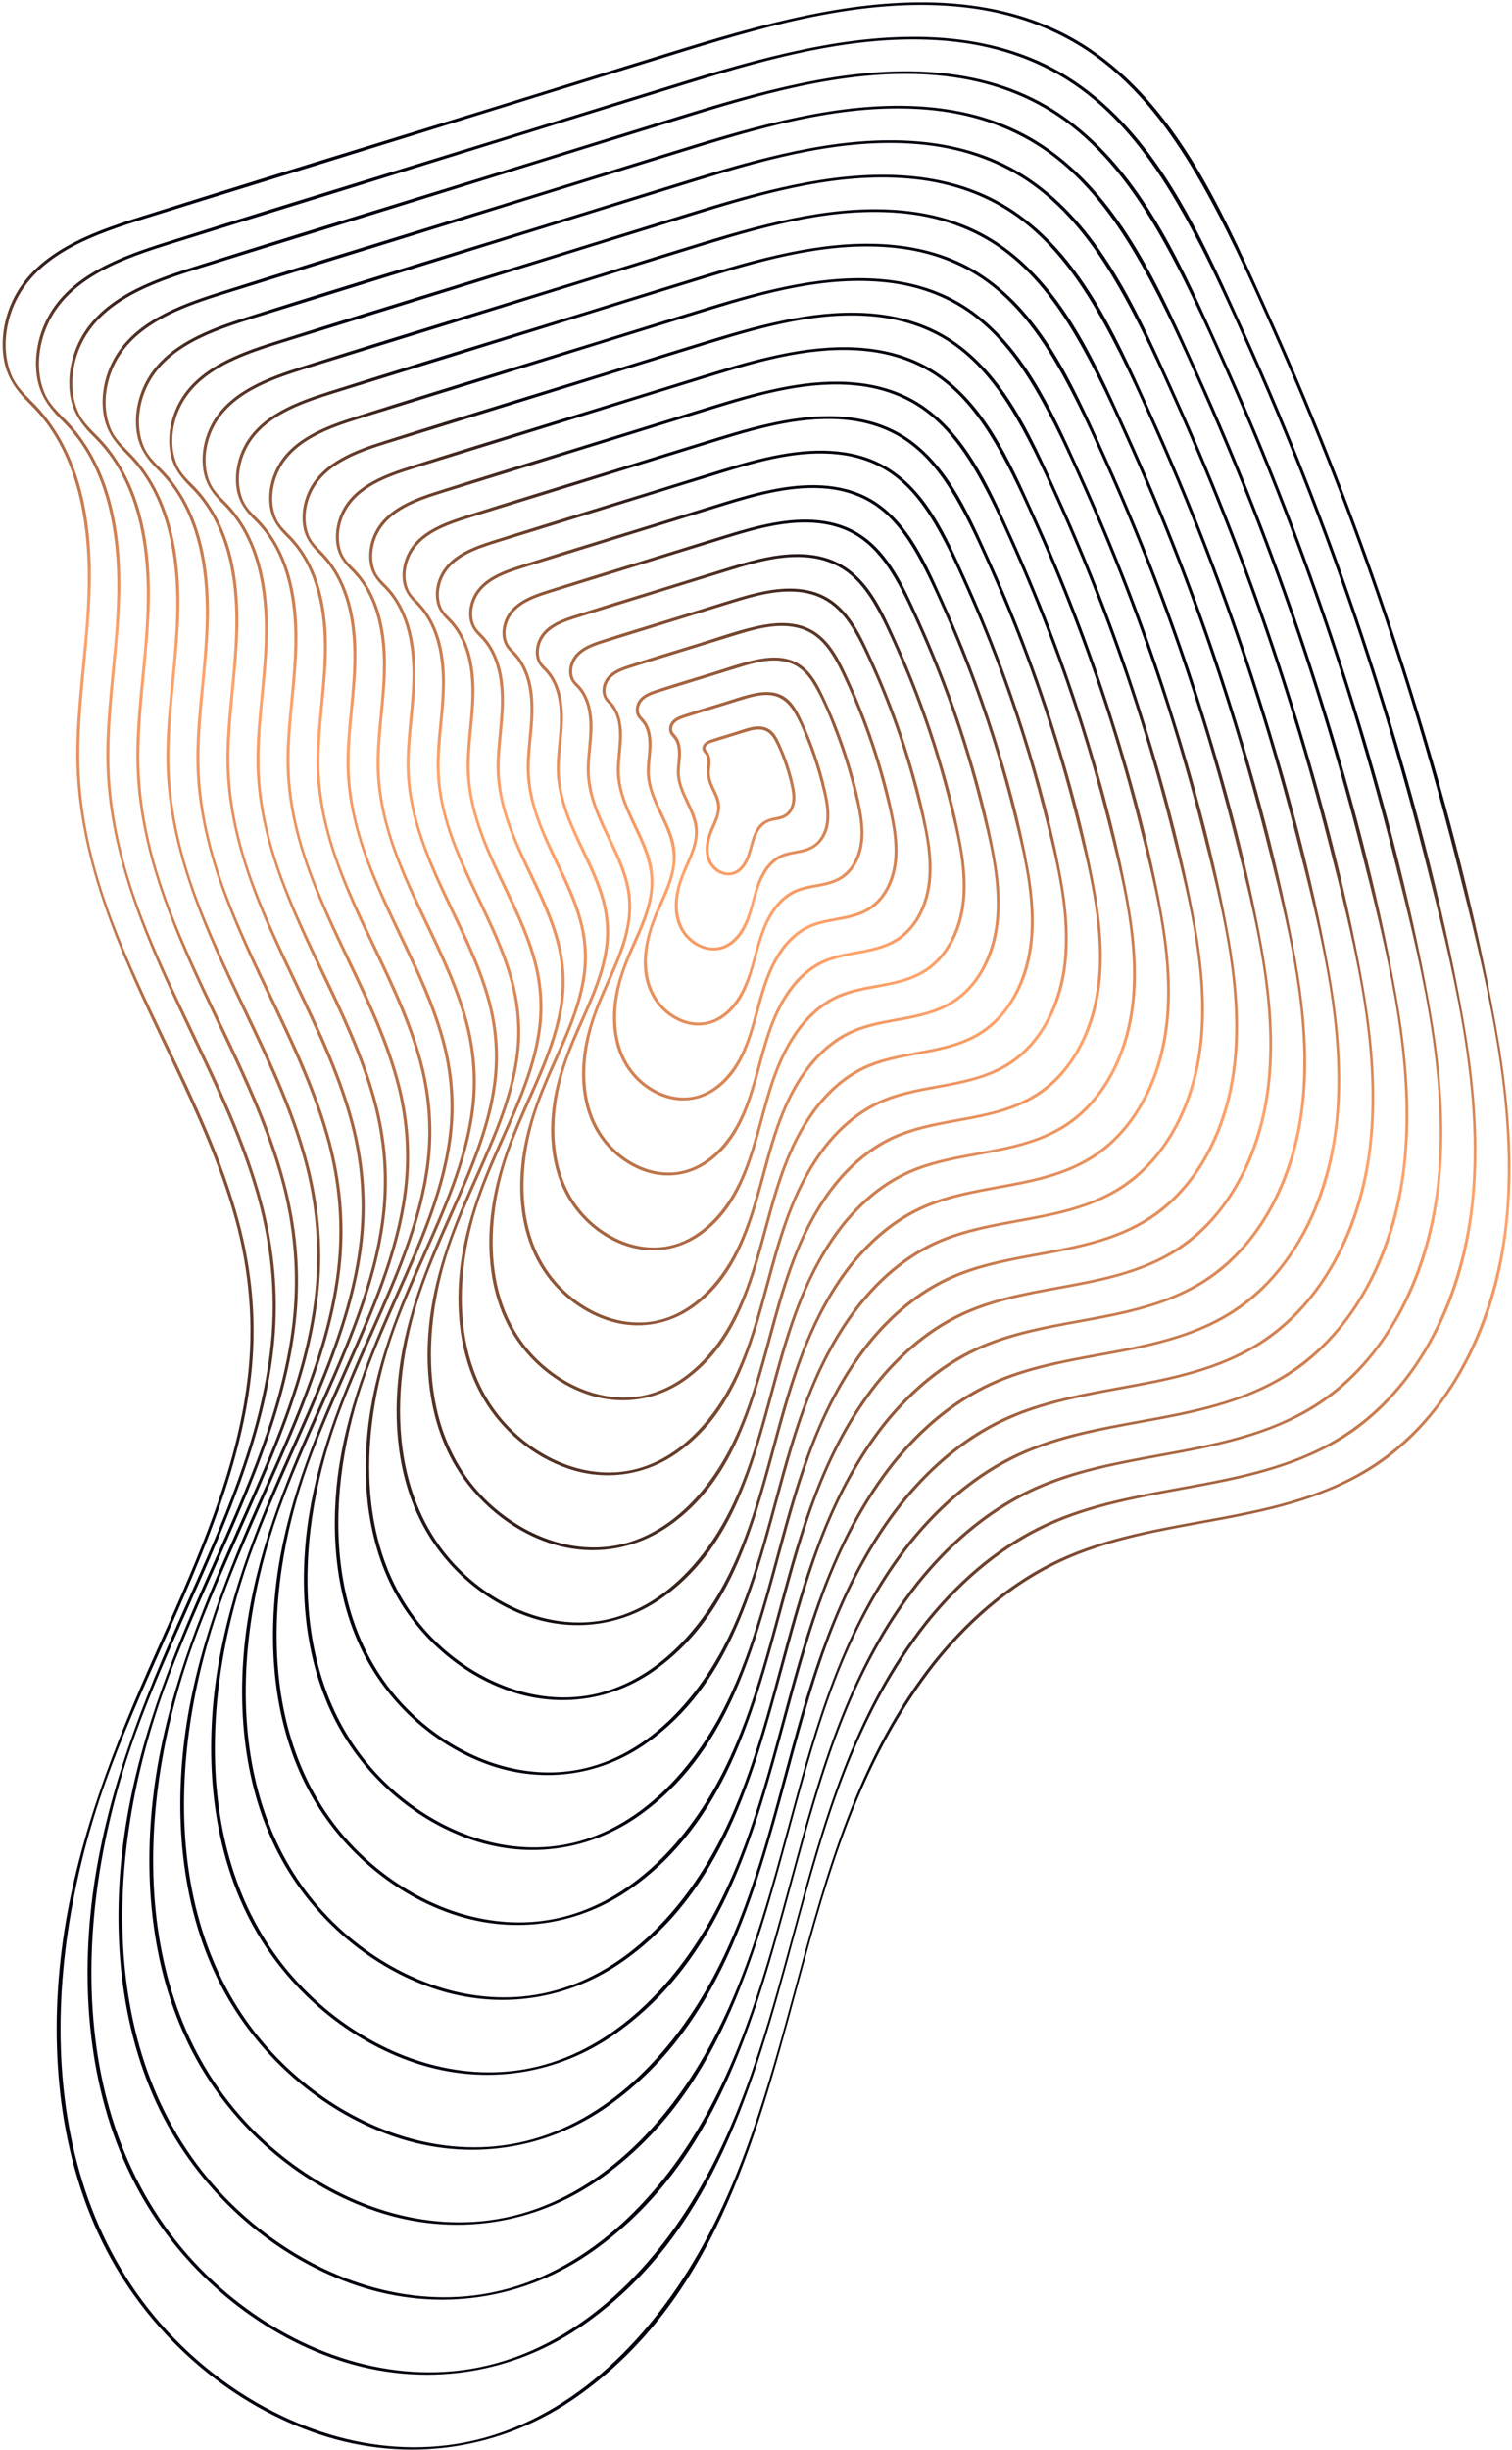 <svg width="392" height="635" viewBox="0 0 392 635" fill="none" xmlns="http://www.w3.org/2000/svg">
<path fill-rule="evenodd" clip-rule="evenodd" d="M278.19 403.424C263.967 409.29 252.112 419.341 242.552 431.262C233.434 442.833 226.425 455.905 220.957 469.552C215.018 484.385 210.664 500.428 206.28 516.58L206.28 516.58L206.28 516.58L206.28 516.581L206.28 516.581L206.28 516.581L206.28 516.582L206.28 516.582L206.279 516.582L206.279 516.583L206.279 516.583L206.279 516.583L206.279 516.584L206.279 516.584L206.279 516.584L206.279 516.585L206.279 516.585L206.279 516.585L206.279 516.586L206.279 516.586L206.278 516.586C195.566 556.059 184.676 596.185 150.045 620.909C130.182 635.09 105.649 638.706 82.547 630.919C60.646 623.538 41.687 607.502 30.021 587.634C16.47 564.557 12.923 536.678 15.441 510.383C18.083 482.795 27.635 457.202 38.76 432.053C39.689 429.953 40.627 427.85 41.566 425.744C51.302 403.899 61.225 381.635 64.155 357.735C65.889 343.595 64.689 329.477 60.881 315.757C56.977 301.687 50.873 288.358 44.625 275.203C44.192 274.29 43.758 273.377 43.323 272.464C31.308 247.201 19.144 221.627 19.802 192.98C19.957 186.202 20.611 179.452 21.265 172.701L21.265 172.701L21.265 172.701L21.265 172.701L21.265 172.7L21.265 172.7L21.265 172.7L21.265 172.7L21.265 172.7L21.266 172.699L21.266 172.699L21.266 172.699L21.266 172.699L21.266 172.698L21.266 172.698L21.266 172.698L21.266 172.698L21.266 172.697L21.266 172.697L21.266 172.697L21.266 172.697C22.07 164.4 22.874 156.104 22.752 147.761C22.529 132.522 19.173 115.97 7.916 104.875C4.126 101.139 1.521 97.616 0.858 92.163C0.225 86.97 1.36 81.537 3.784 76.921C9.931 65.209 23.816 60.195 35.639 56.444C56.912 49.696 78.244 43.127 99.576 36.559L99.577 36.558L99.578 36.558L99.581 36.557L99.583 36.556L99.585 36.556L99.587 36.555L99.588 36.554L99.59 36.554L99.592 36.553L99.594 36.553L99.596 36.552L99.598 36.552L99.6 36.551L99.602 36.55L99.604 36.55L99.606 36.549L99.608 36.549L99.609 36.548L99.609 36.548C110.075 33.325 120.54 30.103 130.998 26.859C136.098 25.277 141.196 23.691 146.295 22.105L146.304 22.102C156.884 18.81 167.464 15.518 178.056 12.266C189.846 8.646 201.746 5.283 213.887 3.055C237.053 -1.197 262.157 -1.021 282.404 12.527C304.495 27.307 316.217 53.24 326.875 76.82L326.877 76.823L326.881 76.833L326.891 76.855L326.898 76.87L326.908 76.892L326.917 76.912L326.919 76.918C327.396 77.973 327.871 79.023 328.345 80.068C342.027 110.24 353.934 141.217 363.993 172.782C373.745 203.383 382.223 234.674 387.927 266.301C392.821 293.433 394.341 322.295 382.821 348.037C377.888 359.058 370.709 369.193 361.249 376.784C350.043 385.774 336.263 389.958 322.395 392.803C318.816 393.538 315.21 394.198 311.601 394.858L311.6 394.858L311.598 394.859L311.594 394.859L311.591 394.86L311.588 394.86L311.585 394.861L311.582 394.862L311.579 394.862L311.576 394.863C300.242 396.937 288.875 399.017 278.19 403.424ZM241.968 430.727C241.962 430.734 241.956 430.741 241.951 430.748C222.326 455.652 214.229 485.486 206.121 515.362C199.214 540.81 192.299 566.289 178.245 588.777C164.353 611.008 143.052 630.358 116.154 633.78C92.394 636.803 68.62 627.073 50.921 611.564C8.1 574.046 9.67 511.165 27.473 461.571C31.687 449.829 36.761 438.436 41.835 427.044C47.246 414.894 52.658 402.745 57.026 390.172C61.044 378.603 64.181 366.658 65.307 354.435C66.474 341.789 65.271 329.181 62.016 316.916C57.672 300.543 50.383 285.317 43.091 270.087C38.1 259.661 33.107 249.232 29.058 238.433C23.95 224.806 20.576 210.628 20.559 196.018C20.55 188.16 21.304 180.347 22.058 172.533L22.058 172.533L22.058 172.532C22.726 165.607 23.394 158.681 23.531 151.722C23.799 138.18 21.956 123.869 14.68 112.156C13.097 109.606 11.263 107.188 9.179 105.024C8.762 104.59 8.344 104.171 7.931 103.756C5.916 101.731 4.019 99.827 2.892 97.026C0.588 91.309 1.246 84.599 3.657 79.031C9.431 65.698 25.012 60.587 37.774 56.602C48.14 53.366 58.515 50.155 68.89 46.944C74.073 45.339 79.257 43.735 84.44 42.127C94.678 38.952 104.914 35.77 115.15 32.588L115.153 32.587L115.157 32.586L115.161 32.585L115.164 32.584L115.168 32.582L115.171 32.581L115.175 32.58L115.179 32.579L115.182 32.578L115.186 32.577L115.19 32.576L115.193 32.575L115.197 32.574L115.2 32.572L115.204 32.571L115.208 32.57L115.211 32.569C135.973 26.115 156.736 19.661 177.514 13.259C200.758 6.098 225.498 -0.873 250.058 1.898C262.309 3.279 274.149 7.412 284.152 14.705C295.109 22.692 303.384 33.725 310.189 45.324C317.728 58.175 323.862 71.883 329.918 85.478C336.504 100.266 342.666 115.242 348.394 130.383C359.783 160.489 369.463 191.241 377.363 222.446L377.718 223.849C385.027 252.708 392.704 283.022 390.532 312.985C388.684 338.47 378.031 365.181 355.955 379.661C342.41 388.546 326.751 391.402 311.061 394.264C297.777 396.687 284.471 399.114 272.409 405.206C260.43 411.257 250.344 420.294 241.985 430.708C241.98 430.714 241.974 430.721 241.968 430.727ZM274.428 394.36C260.843 399.964 249.522 409.562 240.392 420.948C231.685 432 224.99 444.486 219.765 457.523C214.09 471.695 209.929 487.023 205.741 502.456L205.741 502.457C195.507 540.162 185.104 578.491 152.021 602.11C133.045 615.66 109.605 619.113 87.532 611.674C66.608 604.623 48.494 589.302 37.348 570.32C24.401 548.271 21.012 521.636 23.418 496.513C25.941 470.159 35.067 445.71 45.695 421.687C46.578 419.69 47.469 417.69 48.362 415.687L48.365 415.681L48.373 415.662C57.674 394.796 67.154 373.528 69.952 350.7C71.607 337.194 70.462 323.713 66.826 310.61C63.096 297.17 57.265 284.437 51.297 271.871C50.883 270.999 50.468 270.127 50.053 269.255L50.051 269.25C38.573 245.117 26.954 220.689 27.584 193.324C27.733 186.851 28.358 180.403 28.982 173.957L28.982 173.957L28.983 173.956C29.751 166.028 30.519 158.101 30.402 150.129C30.19 135.577 26.986 119.771 16.237 109.175C12.614 105.604 10.124 102.234 9.489 97.021C8.885 92.059 9.97 86.866 12.286 82.454C18.161 71.262 31.425 66.469 42.725 62.885C63.061 56.434 83.455 50.154 103.847 43.874L103.848 43.874L103.848 43.874L103.848 43.874L103.849 43.874L103.849 43.873L103.849 43.873L103.85 43.873L103.85 43.873L103.851 43.873L103.851 43.873L103.851 43.873L103.852 43.873L103.852 43.873L103.853 43.873L103.853 43.872L103.853 43.872L103.854 43.872L103.854 43.872L103.855 43.872L103.857 43.871L103.858 43.871L103.86 43.87L103.861 43.87L103.862 43.87L103.863 43.869L103.864 43.869L103.866 43.868L103.867 43.868L103.868 43.868L103.869 43.867L103.87 43.867L103.872 43.867L103.873 43.866L103.874 43.866L103.875 43.865L103.877 43.865L103.878 43.865L103.879 43.864L103.88 43.864L103.881 43.864C113.862 40.79 123.842 37.717 133.815 34.624C138.554 33.153 143.292 31.679 148.03 30.205L148.031 30.204L148.041 30.202L148.05 30.199C158.284 27.015 168.518 23.83 178.765 20.684C190.03 17.226 201.397 14.013 212.997 11.883C235.131 7.82 259.114 7.991 278.459 20.935C299.563 35.056 310.761 59.831 320.944 82.36C321.413 83.398 321.881 84.432 322.347 85.46C335.415 114.283 346.789 143.871 356.399 174.023C365.715 203.255 373.814 233.147 379.262 263.36C383.938 289.281 385.39 316.853 374.384 341.446C369.672 351.977 362.811 361.661 353.773 368.913C343.068 377.5 329.903 381.498 316.654 384.216C313.231 384.918 309.782 385.549 306.33 386.181C295.5 388.162 284.638 390.15 274.428 394.36ZM239.754 420.48C221.034 444.261 213.304 472.742 205.563 501.263C198.966 525.572 192.36 549.91 178.936 571.392C165.669 592.621 145.326 611.101 119.639 614.37C96.948 617.257 74.243 607.965 57.34 593.153C16.442 557.321 17.944 497.262 34.946 449.896C38.97 438.684 43.815 427.805 48.66 416.927C53.831 405.317 59.002 393.708 63.175 381.693C67.013 370.641 70.011 359.229 71.087 347.553C72.2 335.47 71.051 323.424 67.943 311.703C63.793 296.065 56.831 281.522 49.867 266.975L49.867 266.974C45.098 257.014 40.328 247.051 36.461 236.734C31.581 223.72 28.358 210.178 28.342 196.222C28.334 188.715 29.053 181.252 29.773 173.788L29.773 173.787C30.412 167.172 31.049 160.557 31.181 153.91C31.436 140.972 29.675 127.299 22.722 116.107C21.208 113.67 19.456 111.359 17.465 109.291C17.067 108.877 16.668 108.476 16.274 108.08C14.351 106.149 12.542 104.331 11.465 101.659C9.266 96.204 9.894 89.797 12.194 84.483C17.707 71.752 32.586 66.872 44.773 63.067C54.765 59.947 64.766 56.852 74.766 53.756L74.784 53.751C79.639 52.248 84.495 50.745 89.349 49.239C99.129 46.205 108.907 43.166 118.685 40.126L118.706 40.12C138.551 33.951 158.395 27.782 178.256 21.664C200.456 14.824 224.085 8.166 247.543 10.812C259.241 12.132 270.549 16.077 280.102 23.041C290.566 30.67 298.469 41.207 304.968 52.285C312.17 64.56 318.028 77.653 323.812 90.638C330.103 104.763 335.99 119.07 341.461 133.533C352.341 162.292 361.588 191.666 369.132 221.473L369.473 222.82C376.453 250.381 383.785 279.333 381.71 307.949C379.945 332.289 369.772 357.799 348.689 371.628C335.751 380.114 320.793 382.842 305.806 385.576C293.117 387.89 280.408 390.208 268.887 396.027C257.428 401.816 247.781 410.463 239.789 420.429C239.776 420.446 239.764 420.463 239.754 420.48ZM238.233 410.633C246.933 399.785 257.721 390.637 270.665 385.297C280.396 381.284 290.748 379.391 301.07 377.502L301.07 377.502L301.073 377.502L301.076 377.501L301.078 377.501L301.081 377.5L301.084 377.5L301.087 377.499L301.089 377.499L301.092 377.498L301.095 377.497L301.098 377.497L301.101 377.496L301.103 377.496L301.106 377.495L301.109 377.495L301.112 377.494L301.115 377.494L301.117 377.493L301.12 377.493L301.123 377.492C304.396 376.894 307.666 376.295 310.911 375.629C323.54 373.039 336.089 369.228 346.294 361.041C354.911 354.127 361.452 344.895 365.947 334.853C376.437 311.411 375.055 285.128 370.599 260.419C365.405 231.621 357.686 203.128 348.806 175.265C339.647 146.527 328.805 118.325 316.349 90.853C315.905 89.874 315.46 88.889 315.013 87.9C305.306 66.424 294.63 42.807 274.512 29.344C256.07 17.003 233.206 16.839 212.105 20.711C201.048 22.739 190.21 25.803 179.473 29.099C169.884 32.042 160.307 35.022 150.73 38.002C146.03 39.464 141.331 40.926 136.63 42.384C127.122 45.333 117.607 48.263 108.092 51.193C88.647 57.181 69.201 63.169 49.81 69.321C39.035 72.739 26.389 77.309 20.786 87.982C18.576 92.189 17.542 97.142 18.118 101.876C18.723 106.85 21.098 110.066 24.556 113.473C34.797 123.568 37.848 138.629 38.052 152.494C38.163 160.092 37.431 167.646 36.699 175.201L36.699 175.202C36.103 181.347 35.507 187.493 35.365 193.664C34.766 219.749 45.841 243.035 56.782 266.039L57.492 267.53L57.969 268.535C63.656 280.511 69.214 292.647 72.77 305.458C76.236 317.944 77.327 330.79 75.749 343.659C73.082 365.414 64.05 385.68 55.187 405.565C54.332 407.484 53.478 409.4 52.632 411.313C42.5 434.211 33.802 457.517 31.397 482.637C29.105 506.588 32.335 531.978 44.678 552.998C55.304 571.095 72.574 585.701 92.522 592.423C113.564 599.514 135.913 596.221 154.004 583.305C185.539 560.79 195.455 524.256 205.211 488.316C209.203 473.607 213.169 458.997 218.578 445.488C223.555 433.064 229.934 421.166 238.233 410.633ZM237.632 410.119C237.636 410.113 237.641 410.108 237.646 410.102C237.652 410.095 237.658 410.088 237.665 410.082C245.28 400.596 254.466 392.367 265.377 386.856C276.358 381.311 288.47 379.102 300.563 376.896C314.847 374.291 329.104 371.691 341.435 363.603C361.526 350.423 371.22 326.112 372.901 302.919C374.878 275.651 367.891 248.061 361.241 221.798L360.913 220.506C353.72 192.095 344.907 164.098 334.538 136.688C329.324 122.902 323.713 109.267 317.716 95.803C312.205 83.428 306.622 70.949 299.759 59.252C293.565 48.693 286.033 38.652 276.06 31.381C266.958 24.746 256.182 20.987 245.035 19.73C222.68 17.208 200.161 23.553 179.005 30.072C160.177 35.873 141.364 41.721 122.551 47.569L122.533 47.574L122.527 47.576L122.512 47.58L122.509 47.582C113.095 50.508 103.681 53.434 94.265 56.355C89.634 57.791 85.002 59.225 80.37 60.658L80.367 60.659L80.365 60.66C70.833 63.61 61.302 66.56 51.777 69.534C40.168 73.158 25.989 77.807 20.737 89.936C18.544 94.997 17.947 101.098 20.041 106.293C21.066 108.835 22.788 110.565 24.617 112.403L24.62 112.405C24.995 112.783 25.376 113.165 25.755 113.559C27.653 115.532 29.325 117.735 30.77 120.059C37.398 130.729 39.078 143.764 38.834 156.1C38.709 162.435 38.101 168.74 37.492 175.045L37.492 175.046C36.806 182.16 36.12 189.274 36.128 196.429C36.141 209.729 39.213 222.633 43.864 235.037C47.55 244.869 52.095 254.363 56.639 263.856C63.278 277.722 69.915 291.585 73.87 306.492C76.834 317.666 77.929 329.149 76.868 340.67C75.843 351.801 72.984 362.68 69.326 373.215C65.348 384.664 60.421 395.727 55.493 406.79L55.493 406.791L55.493 406.791L55.493 406.792L55.492 406.792L55.492 406.792L55.492 406.792L55.492 406.793L55.492 406.793L55.492 406.793L55.492 406.793L55.492 406.794L55.491 406.794L55.491 406.794L55.491 406.794L55.491 406.795L55.491 406.795L55.491 406.795L55.49 406.795L55.49 406.796C50.872 417.164 46.254 427.533 42.419 438.22C26.217 483.357 24.785 540.594 63.758 574.74C79.867 588.853 101.502 597.707 123.125 594.957C147.601 591.843 166.985 574.231 179.627 554.004C192.422 533.529 198.718 510.332 205.007 487.162C212.39 459.96 219.763 432.795 237.632 410.119ZM266.903 376.236C254.599 381.31 244.345 390.005 236.075 400.318C228.184 410.331 222.12 421.644 217.388 433.454C212.244 446.299 208.474 460.19 204.677 474.175C195.4 508.352 185.97 543.091 155.982 564.502C138.776 576.785 117.522 579.918 97.51 573.175C78.538 566.782 62.112 552.891 52.007 535.68C40.268 515.691 37.194 491.543 39.375 468.765C41.663 444.879 49.933 422.719 59.567 400.944C60.371 399.126 61.183 397.305 61.996 395.481C70.423 376.574 79.012 357.306 81.547 336.621C83.047 324.39 82.009 312.176 78.715 300.309C75.336 288.128 70.051 276.589 64.643 265.202C64.46 264.815 64.276 264.429 64.092 264.042L63.518 262.834C53.114 240.96 42.581 218.814 43.151 194.008C43.286 188.142 43.852 182.298 44.419 176.455L44.419 176.455L44.419 176.454C45.115 169.27 45.811 162.087 45.706 154.863C45.514 141.686 42.615 127.369 32.881 117.774C29.59 114.528 27.329 111.468 26.752 106.732C26.203 102.229 27.189 97.516 29.29 93.512C34.619 83.361 46.647 79.011 56.897 75.76C75.313 69.918 93.781 64.231 112.247 58.544C121.316 55.752 130.384 52.959 139.447 50.148C143.971 48.745 148.493 47.338 153.016 45.931L153.017 45.931L153.018 45.931L153.02 45.93L153.021 45.93L153.022 45.929L153.023 45.929L153.025 45.929L153.026 45.928L153.027 45.928L153.028 45.928L153.03 45.927L153.031 45.927L153.032 45.926L153.033 45.926L153.035 45.926L153.036 45.925L153.037 45.925L153.038 45.925C162.083 43.111 171.128 40.297 180.183 37.516C190.395 34.38 200.702 31.469 211.217 29.539C231.285 25.857 253.029 26.014 270.568 37.752C289.701 50.556 299.853 73.015 309.084 93.438L309.087 93.444C309.511 94.382 309.933 95.316 310.354 96.244C322.197 122.365 332.504 149.181 341.213 176.506C349.658 203.001 356.998 230.093 361.936 257.477C366.173 280.975 367.487 305.968 357.511 328.261C353.237 337.811 347.015 346.592 338.819 353.168C329.114 360.954 317.18 364.579 305.171 367.042C302.065 367.68 298.936 368.252 295.803 368.826L295.803 368.826L295.802 368.826L295.802 368.826L295.802 368.826L295.802 368.826L295.801 368.826L295.801 368.826L295.801 368.826L295.801 368.826L295.801 368.827L295.8 368.827L295.8 368.827L295.8 368.827L295.8 368.827L295.799 368.827L295.799 368.827L295.799 368.827L295.799 368.827C285.99 370.622 276.151 372.422 266.903 376.236ZM235.457 399.825C218.478 421.382 211.47 447.203 204.452 473.059C198.472 495.091 192.485 517.149 180.317 536.618C168.301 555.845 149.875 572.587 126.609 575.547C106.055 578.163 85.49 569.746 70.176 556.33C33.126 523.868 34.488 469.457 49.89 426.546C53.538 416.383 57.929 406.524 62.32 396.664C67.006 386.144 71.692 375.623 75.473 364.737C78.953 354.718 81.67 344.374 82.647 333.788C83.658 322.831 82.615 311.908 79.796 301.28C76.037 287.11 69.729 273.934 63.419 260.754L63.418 260.753L63.418 260.753L63.418 260.752L63.418 260.752L63.418 260.751L63.418 260.751L63.417 260.75L63.417 260.75L63.417 260.75L63.417 260.749L63.417 260.749L63.417 260.748L63.416 260.748L63.416 260.747L63.416 260.747L63.416 260.746L63.416 260.746L63.416 260.745C59.094 251.718 54.772 242.689 51.266 233.339C46.845 221.547 43.926 209.279 43.911 196.635C43.904 189.832 44.556 183.068 45.209 176.304C45.787 170.309 46.365 164.313 46.484 158.289C46.716 146.556 45.117 134.159 38.812 124.011C37.439 121.8 35.848 119.704 34.04 117.827C33.68 117.453 33.319 117.091 32.963 116.733L32.963 116.733C31.224 114.986 29.587 113.343 28.613 110.927C26.623 105.992 27.191 100.196 29.273 95.389C34.266 83.863 47.743 79.445 58.777 76C67.835 73.171 76.901 70.366 85.966 67.56L85.967 67.56L85.969 67.559L85.97 67.559L85.972 67.558L85.973 67.558L85.975 67.557L85.976 67.557L85.977 67.556L85.979 67.556L85.98 67.556L85.982 67.555L85.983 67.555L85.985 67.554L85.986 67.554L85.987 67.553L85.989 67.553L85.99 67.552L85.992 67.552C90.387 66.192 94.781 64.832 99.175 63.469C108.109 60.698 117.041 57.922 125.973 55.145L125.986 55.141L125.999 55.137L126.027 55.128L126.035 55.126C143.935 49.562 161.834 43.998 179.747 38.48C199.86 32.284 221.267 26.249 242.519 28.646C253.114 29.841 263.357 33.415 272.009 39.721C281.491 46.632 288.649 56.179 294.538 66.217C301.063 77.339 306.37 89.202 311.61 100.966C317.312 113.768 322.647 126.733 327.604 139.839C337.463 165.902 345.844 192.522 352.682 219.536L352.995 220.771C359.317 245.738 365.959 271.965 364.08 297.888C362.482 319.936 353.268 343.048 334.17 355.574C322.447 363.264 308.892 365.736 295.311 368.212C283.814 370.309 272.297 372.409 261.857 377.682C251.466 382.93 242.719 390.77 235.471 399.807C235.466 399.813 235.462 399.819 235.457 399.825ZM233.915 390.004C241.756 380.228 251.475 371.984 263.141 367.173C271.915 363.555 281.25 361.847 290.558 360.144C293.524 359.601 296.488 359.059 299.43 358.455C310.82 356.118 322.139 352.68 331.342 345.297C339.118 339.059 345.021 330.729 349.074 321.67C358.535 300.527 357.291 276.823 353.272 254.537C348.589 228.566 341.628 202.873 333.619 177.747C325.361 151.834 315.586 126.406 304.356 101.636C303.956 100.754 303.555 99.867 303.152 98.975C294.397 79.605 284.768 58.303 266.623 46.161C249.987 35.028 229.364 34.874 210.327 38.367C200.353 40.197 190.579 42.96 180.894 45.932C172.182 48.606 163.481 51.314 154.78 54.021L154.778 54.022C150.607 55.319 146.436 56.617 142.265 57.911C133.678 60.574 125.085 63.22 116.493 65.866C98.974 71.261 81.455 76.656 63.984 82.198C54.258 85.284 42.849 89.411 37.793 99.043C35.798 102.842 34.864 107.316 35.384 111.59C35.931 116.087 38.078 118.993 41.204 122.074C50.431 131.169 53.176 144.74 53.358 157.231C53.458 164.08 52.798 170.891 52.138 177.702C51.601 183.244 51.064 188.787 50.936 194.353C50.395 217.876 60.383 238.877 70.249 259.62C70.606 260.37 70.962 261.12 71.318 261.869C76.447 272.669 81.458 283.61 84.663 295.161C87.784 306.411 88.768 317.989 87.348 329.584C84.943 349.198 76.8 367.468 68.811 385.395L68.811 385.396C68.04 387.125 67.27 388.852 66.507 390.576C57.373 411.225 49.527 432.242 47.359 454.894C45.29 476.501 48.206 499.404 59.339 518.365C68.925 534.691 84.506 547.864 102.502 553.928C121.484 560.323 141.645 557.351 157.966 545.7C186.406 525.395 195.349 492.452 204.147 460.041C207.748 446.778 211.324 433.604 216.202 421.422C220.685 410.224 226.435 399.497 233.915 390.004ZM233.313 389.49C233.323 389.479 233.332 389.468 233.342 389.457C240.212 380.898 248.503 373.474 258.347 368.502C268.245 363.504 279.165 361.513 290.066 359.525C302.945 357.177 315.799 354.832 326.915 347.541C345.021 335.663 353.754 313.752 355.27 292.85C357.051 268.276 350.755 243.411 344.762 219.742L344.761 219.742L344.463 218.563C337.977 192.948 330.031 167.703 320.681 142.989C315.98 130.559 310.922 118.266 305.514 106.126C300.546 94.971 295.514 83.724 289.328 73.179C283.745 63.662 276.957 54.611 267.967 48.058C259.765 42.078 250.056 38.693 240.012 37.56C219.864 35.287 199.565 41.008 180.497 46.883C163.328 52.173 146.172 57.506 129.016 62.839L129.004 62.843L128.992 62.846C120.692 65.426 112.393 68.006 104.091 70.582C99.74 71.931 95.388 73.279 91.036 74.626L91.03 74.628C82.612 77.233 74.194 79.839 65.783 82.465C55.325 85.729 42.549 89.914 37.817 100.841C35.844 105.396 35.307 110.884 37.191 115.56C38.113 117.846 39.662 119.402 41.308 121.055L41.309 121.056C41.647 121.396 41.99 121.74 42.332 122.095C44.046 123.876 45.556 125.865 46.859 127.964C52.839 137.59 54.357 149.35 54.138 160.479C54.025 166.193 53.477 171.88 52.928 177.566C52.309 183.979 51.691 190.392 51.697 196.841C51.711 208.83 54.479 220.461 58.671 231.641C61.994 240.507 66.093 249.068 70.19 257.627C76.175 270.13 82.159 282.629 85.725 296.069C88.4 306.149 89.389 316.511 88.43 326.904C87.504 336.945 84.926 346.756 81.626 356.258C78.04 366.579 73.598 376.553 69.155 386.527C64.99 395.879 60.824 405.231 57.364 414.87C42.763 455.552 41.469 507.141 76.596 537.916C91.114 550.635 110.609 558.615 130.096 556.136C152.151 553.33 169.619 537.458 181.009 519.232C192.363 501.063 197.955 480.276 203.477 459.747L203.477 459.747C204.08 457.508 204.681 455.272 205.289 453.043C211.422 430.556 218.689 408.049 233.313 389.49ZM259.378 358.11C248.353 362.658 239.166 370.449 231.756 379.689C224.685 388.664 219.25 398.804 215.008 409.387C210.395 420.905 207.013 433.361 203.609 445.901L203.609 445.902C195.289 476.547 186.833 507.694 159.94 526.894C144.506 537.915 125.439 540.725 107.485 534.677C90.464 528.944 75.728 516.486 66.662 501.045C56.132 483.113 53.375 461.455 55.331 441.021C57.382 419.602 64.799 399.73 73.437 380.206C74.157 378.579 74.883 376.951 75.611 375.319C83.166 358.368 90.867 341.093 93.14 322.546C94.485 311.587 93.555 300.645 90.603 290.012C87.573 279.092 82.834 268.747 77.986 258.537C77.65 257.829 77.314 257.122 76.977 256.413C67.648 236.799 58.204 216.941 58.715 194.697C58.836 189.436 59.344 184.195 59.852 178.956C60.476 172.515 61.099 166.076 61.005 159.6C60.832 147.797 58.24 134.971 49.521 126.376C46.561 123.459 44.529 120.706 44.011 116.449C43.519 112.405 44.404 108.171 46.291 104.575C51.076 95.463 61.865 91.558 71.067 88.638C87.563 83.406 104.106 78.312 120.648 73.218L120.659 73.214C128.801 70.707 136.942 68.2 145.078 65.676C149.075 64.437 153.07 63.194 157.065 61.951C165.241 59.407 173.416 56.864 181.601 54.351C190.76 51.538 200.003 48.928 209.435 47.196C227.439 43.892 246.942 44.04 262.677 54.57C279.837 66.054 288.941 86.198 297.221 104.516L297.224 104.522C297.604 105.362 297.982 106.198 298.359 107.03C308.977 130.448 318.218 154.491 326.026 178.989C333.597 202.747 340.178 227.041 344.607 251.595C348.409 272.669 349.584 295.084 340.636 315.078C336.8 323.646 331.217 331.523 323.864 337.424C315.16 344.406 304.458 347.657 293.687 349.867C290.902 350.439 288.096 350.952 285.287 351.466C276.492 353.076 267.67 354.691 259.378 358.11ZM231.135 379.201C217.318 396.747 210.452 418.018 204.654 439.272C204.078 441.384 203.508 443.502 202.938 445.623C197.717 465.027 192.432 484.673 181.699 501.847C170.935 519.072 154.425 534.073 133.581 536.726C115.161 539.069 96.737 531.526 83.016 519.505C49.812 490.415 51.035 441.649 64.838 403.196C68.109 394.084 72.046 385.242 75.984 376.401C80.184 366.971 84.385 357.541 87.775 347.781C90.897 338.795 93.334 329.517 94.21 320.024C95.117 310.192 94.182 300.394 91.652 290.857C88.281 278.149 82.623 266.331 76.963 254.51C73.089 246.419 69.215 238.326 66.072 229.945C62.109 219.375 59.492 208.381 59.48 197.048C59.473 190.949 60.058 184.886 60.643 178.823C61.161 173.447 61.68 168.07 61.786 162.669C61.993 152.142 60.557 141.021 54.902 131.916C53.668 129.931 52.24 128.048 50.617 126.363C50.295 126.028 49.972 125.705 49.654 125.385C48.098 123.824 46.634 122.354 45.763 120.194C43.983 115.778 44.491 110.595 46.353 106.294C50.824 95.97 62.9 92.017 72.781 88.931C80.731 86.45 88.688 83.987 96.645 81.523L96.649 81.522C100.766 80.248 104.884 78.973 109 77.696C116.852 75.261 124.702 72.821 132.552 70.38C148.777 65.337 165.001 60.294 181.239 55.291C199.264 49.738 218.452 44.328 237.497 46.476C246.988 47.547 256.167 50.746 263.917 56.397C272.416 62.593 278.831 71.147 284.109 80.144C289.957 90.111 294.714 100.744 299.411 111.288C304.523 122.765 309.306 134.389 313.751 146.141C322.59 169.509 330.104 193.375 336.235 217.594L336.512 218.687C342.181 241.068 348.136 264.581 346.452 287.818C345.021 307.575 336.767 328.285 319.651 339.512C309.143 346.404 296.991 348.62 284.816 350.84L284.815 350.841C274.509 352.72 264.186 354.602 254.829 359.327C245.506 364.035 237.656 371.068 231.153 379.176C231.147 379.184 231.141 379.193 231.135 379.201ZM229.598 369.375C236.578 360.671 245.232 353.329 255.616 349.047C263.427 345.825 271.737 344.304 280.023 342.788L280.023 342.788L280.023 342.788L280.024 342.788L280.024 342.788L280.024 342.788L280.025 342.788L280.025 342.788L280.025 342.788L280.025 342.788L280.026 342.788C282.674 342.304 285.32 341.819 287.946 341.28C298.098 339.197 308.185 336.133 316.388 329.551C323.32 323.989 328.586 316.564 332.2 308.485C340.633 289.641 339.527 268.516 335.946 248.653C331.773 225.513 325.571 202.619 318.435 180.229C311.078 157.144 302.368 134.488 292.364 112.422C292.009 111.639 291.653 110.851 291.295 110.059L291.293 110.055C283.489 92.79 274.908 73.804 258.734 62.979C243.902 53.053 225.52 52.911 208.547 56.026C199.658 57.657 190.946 60.119 182.314 62.769C174.471 65.177 166.636 67.615 158.801 70.053L158.797 70.054C155.164 71.184 151.532 72.314 147.899 73.441C140.234 75.819 132.564 78.181 124.894 80.543L124.89 80.544C109.298 85.346 93.706 90.147 78.156 95.079C69.48 97.832 59.309 101.516 54.798 110.108C53.017 113.499 52.183 117.494 52.648 121.308C53.137 125.326 55.054 127.926 57.848 130.679C66.059 138.774 68.499 150.854 68.662 161.97C68.751 168.072 68.163 174.14 67.575 180.209L67.575 180.209C67.096 185.147 66.618 190.085 66.504 195.042C66.022 216.012 74.928 234.733 83.723 253.224C84.037 253.885 84.351 254.545 84.665 255.205C89.233 264.826 93.699 274.573 96.554 284.864C99.334 294.88 100.21 305.187 98.945 315.51C96.804 332.98 89.551 349.252 82.434 365.219L82.431 365.225C81.745 366.765 81.06 368.302 80.381 369.837C72.241 388.237 65.25 406.965 63.318 427.149C61.475 446.41 64.073 466.825 73.998 483.73C82.544 498.285 96.436 510.028 112.481 515.431C129.404 521.131 147.377 518.481 161.927 508.093C187.274 489.996 195.244 460.643 203.085 431.761C206.293 419.946 209.479 408.209 213.825 397.355C217.814 387.383 222.935 377.83 229.598 369.375ZM204.019 425.501C209.482 405.474 215.953 385.431 228.969 368.896C228.973 368.89 228.977 368.884 228.981 368.878C228.985 368.873 228.989 368.867 228.994 368.862C235.123 361.219 242.522 354.586 251.312 350.152C260.128 345.704 269.851 343.931 279.559 342.16C291.034 340.067 302.486 337.979 312.39 331.482C328.512 320.905 336.286 301.396 337.634 282.784C339.219 260.894 333.609 238.744 328.27 217.661L328.006 216.622C322.229 193.8 315.15 171.309 306.82 149.291C302.631 138.218 298.123 127.264 293.307 116.449C288.882 106.515 284.4 96.497 278.891 87.107C273.919 78.63 267.875 70.569 259.868 64.733C252.568 59.411 243.922 56.4 234.982 55.391C217.039 53.367 198.962 58.464 181.981 63.696C166.757 68.386 151.546 73.115 136.334 77.844L136.329 77.845L136.327 77.846L136.322 77.847L136.32 77.848L136.299 77.855L136.278 77.861L136.257 77.868C128.809 80.183 121.36 82.498 113.91 84.809C110.294 85.931 106.678 87.05 103.061 88.169L103.052 88.172L103.05 88.172L103.048 88.173L103.047 88.174L103.045 88.174L103.043 88.174L103.042 88.175L103.04 88.176L103.038 88.176L103.037 88.177L103.035 88.177L103.033 88.178L103.032 88.178L103.03 88.179L103.028 88.179C95.277 90.578 87.526 92.977 79.78 95.396C70.475 98.301 59.1 102.022 54.89 111.745C53.138 115.79 52.66 120.67 54.335 124.824C55.154 126.855 56.531 128.237 57.993 129.704L57.995 129.706C58.295 130.007 58.599 130.312 58.902 130.627C60.433 132.216 61.781 133.99 62.944 135.863C68.277 144.447 69.633 154.931 69.437 164.855C69.337 169.945 68.848 175.012 68.359 180.079C67.808 185.792 67.257 191.505 67.263 197.25C67.274 207.927 69.741 218.285 73.474 228.243C76.435 236.141 80.086 243.768 83.737 251.394L83.737 251.394L83.737 251.394L83.737 251.395L83.737 251.395L83.738 251.395L83.738 251.395L83.738 251.396L83.738 251.396L83.738 251.396L83.738 251.396L83.738 251.396L83.738 251.397L83.738 251.397L83.738 251.397L83.738 251.397L83.739 251.398C89.07 262.534 94.401 273.668 97.578 285.641C99.962 294.631 100.842 303.869 99.988 313.137C99.163 322.085 96.865 330.83 93.923 339.299C90.728 348.498 86.769 357.388 82.81 366.277L82.81 366.277L82.81 366.278L82.809 366.278L82.809 366.279L82.809 366.279L82.809 366.279L82.809 366.28L82.809 366.28L82.809 366.28L82.808 366.281L82.808 366.281L82.808 366.282L82.808 366.282L82.808 366.282L82.808 366.283C79.099 374.61 75.391 382.936 72.31 391.518C59.307 427.743 58.154 473.686 89.432 501.091C102.36 512.417 119.715 519.521 137.066 517.313C156.697 514.816 172.251 500.684 182.389 484.46C192.506 468.273 197.487 449.756 202.407 431.468C202.943 429.475 203.478 427.485 204.019 425.501ZM251.854 339.984C242.108 344.003 233.988 350.892 227.438 359.061C221.185 366.996 216.379 375.963 212.632 385.328C208.551 395.519 205.559 406.538 202.547 417.631C195.185 444.746 187.703 472.303 163.904 489.295C150.24 499.051 133.359 501.54 117.467 496.187C102.4 491.114 89.35 480.087 81.325 466.417C72.004 450.542 69.563 431.372 71.295 413.283C73.109 394.332 79.673 376.748 87.316 359.473C87.953 358.033 88.596 356.591 89.24 355.147C95.922 340.156 102.731 324.879 104.742 308.477C105.931 298.791 105.107 289.118 102.499 279.72C99.818 270.059 95.628 260.907 91.339 251.875C91.054 251.276 90.768 250.676 90.483 250.075L90.479 250.067L90.475 250.058L90.47 250.049L90.466 250.04L90.453 250.012C82.195 232.652 73.835 215.075 74.288 195.389C74.395 190.734 74.844 186.097 75.293 181.461L75.293 181.461C75.845 175.764 76.397 170.069 76.313 164.342C76.16 153.913 73.873 142.576 66.17 134.982C63.542 132.392 61.739 129.947 61.28 126.169C60.843 122.585 61.628 118.827 63.301 115.642C67.539 107.568 77.091 104.106 85.244 101.519C99.848 96.886 114.492 92.376 129.135 87.867C136.331 85.651 143.526 83.436 150.717 81.206C154.187 80.129 157.656 79.05 161.125 77.97L161.125 77.97C168.422 75.7 175.719 73.429 183.024 71.186C191.131 68.698 199.312 66.387 207.659 64.855C223.599 61.93 240.863 62.066 254.79 71.389C269.977 81.554 278.035 99.382 285.364 115.595C285.7 116.339 286.034 117.079 286.368 117.815C295.76 138.532 303.935 159.798 310.843 181.471C317.543 202.49 323.364 223.987 327.282 245.712C330.646 264.362 331.683 284.197 323.764 301.892C320.367 309.481 315.423 316.454 308.911 321.678C301.209 327.857 291.737 330.736 282.205 332.692C279.739 333.198 277.256 333.652 274.77 334.107C266.991 335.53 259.188 336.958 251.854 339.984ZM226.865 358.514C226.855 358.524 226.846 358.535 226.836 358.547C214.597 374.078 208.516 392.911 203.383 411.73C202.877 413.587 202.375 415.451 201.873 417.317L201.869 417.331L201.866 417.345C197.248 434.507 192.574 451.883 183.08 467.074C173.566 482.296 158.972 495.558 140.553 497.903C124.27 499.974 107.984 493.307 95.853 482.68C66.498 456.96 67.582 413.84 79.785 379.844C82.678 371.784 86.16 363.965 89.643 356.145L89.643 356.145L89.643 356.144L89.643 356.144L89.644 356.144L89.644 356.144L89.644 356.143L89.644 356.143L89.644 356.143L89.644 356.143L89.644 356.142L89.644 356.142L89.645 356.142L89.645 356.142L89.645 356.141L89.645 356.141L89.645 356.14L89.646 356.139L89.646 356.138L89.646 356.138L89.647 356.137L89.647 356.136L89.647 356.135L89.648 356.135L89.648 356.134L89.648 356.133L89.649 356.132L89.649 356.131L89.649 356.131C93.364 347.791 97.078 339.452 100.076 330.822C102.838 322.87 104.998 314.659 105.772 306.257C106.574 297.551 105.748 288.875 103.507 280.432C100.525 269.191 95.52 258.736 90.513 248.279L90.513 248.279L90.513 248.278C87.086 241.12 83.658 233.961 80.879 226.547C77.374 217.201 75.061 207.48 75.05 197.458C75.044 192.064 75.562 186.701 76.079 181.337C76.538 176.581 76.997 171.824 77.091 167.046C77.274 157.725 76 147.879 70.992 139.817C69.898 138.056 68.628 136.395 67.194 134.896C66.897 134.586 66.599 134.287 66.305 133.991C64.95 132.629 63.674 131.346 62.914 129.459C61.344 125.565 61.79 120.991 63.434 117.197C67.383 108.077 78.058 104.587 86.787 101.86C93.899 99.64 101.017 97.437 108.134 95.234L108.142 95.231L108.151 95.228C111.71 94.127 115.269 93.025 118.828 91.921C125.838 89.747 132.847 87.568 139.856 85.389C154.145 80.948 168.433 76.506 182.732 72.101C198.67 67.191 215.635 62.405 232.474 64.305C240.863 65.251 248.975 68.077 255.826 73.07C263.34 78.548 269.013 86.114 273.68 94.069C278.852 102.883 283.058 112.285 287.211 121.609C291.733 131.763 295.964 142.044 299.897 152.44C307.716 173.111 314.363 194.224 319.787 215.648L320.036 216.631C325.047 236.416 330.311 257.204 328.824 277.748C327.559 295.213 320.267 313.524 305.134 323.449C295.839 329.546 285.088 331.507 274.316 333.472C265.204 335.134 256.077 336.799 247.803 340.973C239.559 345.132 232.617 351.35 226.865 358.514ZM225.28 348.746C231.399 341.115 238.986 334.676 248.091 330.921C254.946 328.093 262.239 326.759 269.51 325.429C271.835 325.003 274.157 324.578 276.462 324.105C285.374 322.275 294.231 319.585 301.433 313.806C307.524 308.92 312.149 302.399 315.325 295.301C322.729 278.756 321.761 260.21 318.616 242.77C314.953 222.459 309.51 202.363 303.247 182.711C296.791 162.452 289.148 142.572 280.368 123.206C280.189 122.812 280.011 122.417 279.831 122.02L279.43 121.132C272.578 105.972 265.043 89.303 250.841 79.795C237.816 71.076 221.672 70.946 206.765 73.682C198.96 75.114 191.309 77.274 183.731 79.602C176.955 81.682 170.187 83.788 163.419 85.894L163.414 85.896L163.412 85.896L163.41 85.897L163.408 85.898C160.115 86.922 156.823 87.947 153.529 88.968C146.795 91.057 140.055 93.133 133.315 95.208L133.311 95.209L133.307 95.211L133.303 95.212L133.298 95.213L133.294 95.215L133.29 95.216L133.286 95.217L133.285 95.217L133.285 95.217L133.285 95.218L133.284 95.218L133.284 95.218L133.283 95.218L133.283 95.218L133.282 95.218L133.282 95.218L133.282 95.219L133.281 95.219L133.281 95.219L133.28 95.219C119.617 99.426 105.953 103.634 92.327 107.956C84.698 110.375 75.765 113.616 71.8 121.171C70.234 124.153 69.501 127.669 69.909 131.024C70.34 134.564 72.028 136.855 74.489 139.28C81.684 146.375 83.819 156.966 83.962 166.707C84.041 172.062 83.525 177.386 83.009 182.712L83.009 182.713C82.589 187.046 82.169 191.379 82.069 195.73C81.646 214.136 89.463 230.57 97.183 246.802L97.204 246.847C97.473 247.411 97.741 247.975 98.009 248.539C102.019 256.982 105.936 265.538 108.442 274.567C110.879 283.347 111.647 292.386 110.538 301.435C108.659 316.762 102.295 331.04 96.051 345.049L96.049 345.054L96.047 345.059C95.445 346.409 94.845 347.755 94.25 349.1C87.106 365.25 80.968 381.69 79.272 399.408C77.652 416.325 79.935 434.25 88.653 449.097C96.158 461.88 108.363 472.192 122.453 476.936C137.317 481.941 153.103 479.614 165.883 470.49C188.135 454.602 195.131 428.839 202.015 403.488L202.015 403.488C204.831 393.119 207.628 382.819 211.442 373.291C214.944 364.543 219.435 356.163 225.28 348.746ZM202.749 397.96C207.547 380.37 213.23 362.768 224.665 348.249C224.669 348.243 224.674 348.236 224.679 348.23C230.063 341.516 236.565 335.69 244.287 331.796C252.02 327.895 260.552 326.339 269.069 324.785C279.137 322.948 289.186 321.115 297.873 315.417C312.011 306.143 318.824 289.033 320.007 272.712C321.396 253.516 316.477 234.091 311.794 215.601L311.56 214.676C306.489 194.648 300.276 174.911 292.967 155.589C289.291 145.871 285.335 136.259 281.108 126.768C277.228 118.053 273.297 109.266 268.464 101.029C264.102 93.594 258.802 86.525 251.778 81.405C245.378 76.739 237.8 74.101 229.962 73.217C214.225 71.442 198.369 75.915 183.476 80.504C170.194 84.596 156.922 88.721 143.65 92.847C137.014 94.91 130.378 96.973 123.74 99.031C120.423 100.061 117.105 101.088 113.787 102.115L113.754 102.125L113.746 102.127C107.092 104.187 100.437 106.247 93.788 108.322C85.634 110.868 75.663 114.126 71.973 122.645C70.44 126.184 70.023 130.453 71.489 134.086C72.198 135.848 73.389 137.044 74.653 138.315C74.927 138.591 75.205 138.87 75.482 139.158C76.826 140.561 78.013 142.115 79.037 143.763C83.722 151.303 84.915 160.512 84.744 169.229C84.655 173.694 84.227 178.137 83.798 182.58L83.798 182.581C83.314 187.597 82.83 192.613 82.836 197.658C82.846 207.026 85.008 216.109 88.283 224.845C90.882 231.777 94.086 238.47 97.29 245.162L97.29 245.163C101.97 254.937 106.648 264.708 109.436 275.216C111.53 283.115 112.304 291.227 111.553 299.37C110.829 307.228 108.81 314.906 106.226 322.342C103.422 330.415 99.948 338.216 96.473 346.017C93.218 353.325 89.963 360.634 87.259 368.167C75.856 399.937 74.842 440.233 102.273 464.266C113.608 474.197 128.825 480.427 144.039 478.491C161.248 476.302 174.884 463.909 183.772 449.688C192.648 435.484 197.019 419.235 201.336 403.185C201.806 401.44 202.275 399.697 202.749 397.96ZM244.329 321.858C235.863 325.35 228.811 331.336 223.121 338.431C217.685 345.329 213.509 353.123 210.249 361.257C206.699 370.122 204.097 379.704 201.477 389.351L201.477 389.352C195.072 412.936 188.563 436.903 167.859 451.685C155.966 460.176 141.273 462.343 127.439 457.686C114.324 453.27 102.965 443.673 95.978 431.776C87.866 417.958 85.742 401.278 87.249 385.533C88.827 369.05 94.537 353.755 101.184 338.729C101.74 337.472 102.301 336.215 102.862 334.954C108.669 321.926 114.585 308.65 116.333 294.397C117.365 285.983 116.651 277.58 114.385 269.417C112.054 261.017 108.409 253.059 104.679 245.204L104.29 244.385L103.914 243.593L103.913 243.593C96.73 228.49 89.457 213.198 89.85 196.072C89.942 192.024 90.333 187.992 90.724 183.96L90.724 183.959C91.204 179.007 91.683 174.055 91.611 169.074C91.478 160.019 89.496 150.175 82.808 143.58C80.513 141.318 78.939 139.181 78.538 135.88C78.158 132.754 78.842 129.478 80.301 126.7C83.993 119.667 92.305 116.647 99.41 114.394C112.094 110.371 124.813 106.454 137.531 102.537C143.804 100.606 150.076 98.674 156.343 96.73C159.407 95.78 162.469 94.827 165.532 93.874L165.535 93.874L165.538 93.873L165.541 93.872L165.544 93.871L165.547 93.87L165.551 93.869L165.554 93.868L165.557 93.867L165.56 93.866L165.563 93.865L165.566 93.864L165.569 93.863C171.856 91.907 178.143 89.951 184.438 88.019C191.492 85.854 198.61 83.844 205.873 82.511C219.749 79.964 234.772 80.088 246.894 88.204C260.11 97.05 267.121 112.563 273.498 126.67L273.504 126.684L273.513 126.704L273.533 126.749L273.536 126.755C273.815 127.372 274.093 127.987 274.37 128.598C282.538 146.612 289.646 165.106 295.653 183.952C301.48 202.236 306.543 220.931 309.951 239.829C312.878 256.056 313.776 273.313 306.887 288.708C303.932 295.315 299.625 301.386 293.956 305.934C287.256 311.311 279.014 313.815 270.721 315.518C268.575 315.958 266.413 316.354 264.249 316.75C257.487 317.987 250.704 319.228 244.329 321.858ZM222.545 337.887C222.541 337.892 222.537 337.896 222.533 337.9L222.526 337.909L222.519 337.917C211.871 351.431 206.58 367.815 202.113 384.188C201.673 385.802 201.237 387.422 200.801 389.043L200.8 389.046L200.799 389.049L200.798 389.052L200.797 389.055L200.797 389.058L200.796 389.061L200.796 389.062C196.781 403.985 192.716 419.093 184.462 432.302C176.2 445.523 163.522 457.046 147.525 459.081C133.379 460.881 119.231 455.088 108.692 445.855C83.184 423.507 84.129 386.033 94.732 356.493C97.248 349.483 100.277 342.682 103.306 335.881L103.306 335.88L103.307 335.88L103.307 335.88L103.307 335.88L103.307 335.879L103.307 335.879L103.307 335.879L103.307 335.879L103.308 335.878L103.308 335.878L103.308 335.878L103.308 335.878L103.308 335.877C106.539 328.624 109.769 321.371 112.377 313.865C114.781 306.946 116.661 299.801 117.335 292.49C118.034 284.91 117.314 277.359 115.363 270.007C112.77 260.232 108.418 251.141 104.065 242.048C101.084 235.823 98.104 229.597 95.686 223.149C92.641 215.026 90.629 206.578 90.62 197.867C90.616 193.18 91.065 188.52 91.515 183.859L91.515 183.859L91.515 183.858L91.515 183.858L91.515 183.858L91.515 183.857L91.515 183.857L91.515 183.856L91.515 183.856L91.515 183.856L91.515 183.855L91.515 183.855L91.515 183.854C91.914 179.717 92.313 175.578 92.394 171.421C92.555 163.306 91.441 154.736 87.082 147.718C86.127 146.183 85.021 144.735 83.771 143.428C83.512 143.159 83.253 142.898 82.998 142.641C81.826 141.463 80.722 140.353 80.064 138.722C78.703 135.349 79.091 131.386 80.514 128.1C83.944 120.182 93.215 117.156 100.792 114.79C106.98 112.857 113.172 110.941 119.364 109.025C122.46 108.067 125.557 107.109 128.653 106.148C134.831 104.232 141.009 102.312 147.186 100.392L147.193 100.39C159.532 96.554 171.873 92.718 184.223 88.913C198.071 84.647 212.818 80.486 227.451 82.137C234.737 82.959 241.784 85.41 247.734 89.747C254.266 94.508 259.195 101.084 263.251 107.998C267.745 115.658 271.401 123.83 275.01 131.935C278.942 140.765 282.622 149.706 286.041 158.745C292.841 176.72 298.621 195.079 303.336 213.709L303.556 214.579L303.556 214.579C307.91 231.77 312.484 249.833 311.193 267.682C310.095 282.858 303.761 298.766 290.614 307.39C282.534 312.69 273.187 314.395 263.822 316.103C255.9 317.548 247.964 318.995 240.771 322.623C233.595 326.241 227.552 331.651 222.545 337.887ZM220.961 328.117C226.22 321.559 232.74 316.023 240.566 312.795C246.464 310.362 252.738 309.214 258.994 308.069C260.995 307.703 262.995 307.337 264.98 306.929C272.653 305.354 280.28 303.036 286.481 298.061C291.728 293.851 295.715 288.232 298.453 282.116C304.829 267.872 303.998 251.904 301.29 236.888C298.137 219.407 293.453 202.109 288.063 185.194C282.507 167.762 275.931 150.655 268.376 133.992C268.109 133.404 267.842 132.812 267.573 132.218C261.672 119.161 255.182 104.804 242.952 96.615C231.732 89.102 217.828 88.985 204.986 91.342C198.264 92.575 191.677 94.435 185.151 96.439C179.374 98.212 173.603 100.008 167.833 101.803L167.828 101.804L167.806 101.811L167.785 101.818C164.911 102.712 162.037 103.606 159.163 104.497C153.368 106.295 147.569 108.081 141.77 109.866C130.003 113.49 118.235 117.114 106.499 120.837C99.919 122.924 92.225 125.721 88.805 132.235C87.453 134.81 86.819 137.846 87.172 140.742C87.546 143.803 89.005 145.785 91.133 147.884C97.314 153.979 99.143 163.08 99.264 171.447C99.331 176.055 98.887 180.637 98.443 185.219C98.082 188.948 97.721 192.676 97.635 196.42C97.27 212.264 103.999 226.411 110.644 240.382C110.881 240.88 111.117 241.378 111.354 241.875C114.804 249.141 118.175 256.502 120.332 264.272C122.426 271.819 123.087 279.586 122.134 287.363C120.518 300.546 115.045 312.824 109.675 324.874C109.155 326.04 108.637 327.203 108.123 328.364C101.973 342.265 96.689 356.417 95.23 371.666C93.835 386.239 95.802 401.675 103.311 414.465C109.777 425.477 120.292 434.358 132.43 438.444C145.235 442.752 158.835 440.747 169.843 432.888C188.999 419.212 195.022 397.04 200.948 375.221C203.372 366.297 205.78 357.432 209.065 349.23C212.075 341.703 215.935 334.495 220.961 328.117ZM201.477 370.417C205.606 355.285 210.495 340.142 220.325 327.647C220.332 327.636 220.339 327.625 220.347 327.614L220.356 327.603C224.996 321.818 230.598 316.799 237.252 313.445C243.905 310.09 251.243 308.752 258.57 307.416C267.232 305.836 275.876 304.26 283.349 299.358C295.504 291.387 301.357 276.677 302.372 262.648C303.565 246.146 299.336 229.445 295.312 213.552L295.106 212.737C290.743 195.505 285.396 178.522 279.106 161.895C275.944 153.532 272.54 145.262 268.903 137.095C265.566 129.601 262.185 122.045 258.029 114.961C254.278 108.566 249.721 102.488 243.681 98.085C238.18 94.075 231.667 91.811 224.933 91.051C211.402 89.525 197.765 93.374 184.961 97.319C173.625 100.812 162.296 104.333 150.968 107.855L150.96 107.857C145.16 109.66 139.36 111.463 133.56 113.262C130.791 114.121 128.022 114.978 125.253 115.835C119.43 117.637 113.607 119.44 107.788 121.257C100.788 123.441 92.217 126.236 89.049 133.553C87.736 136.586 87.378 140.245 88.634 143.356C89.242 144.861 90.26 145.884 91.342 146.97L91.342 146.97L91.342 146.97L91.342 146.971L91.343 146.971C91.578 147.208 91.817 147.448 92.056 147.696C93.215 148.905 94.24 150.246 95.124 151.669C99.16 158.165 100.192 166.097 100.044 173.609C99.968 177.452 99.599 181.278 99.23 185.103C98.814 189.418 98.398 193.732 98.402 198.072C98.412 206.127 100.271 213.938 103.087 221.45C105.323 227.415 108.081 233.175 110.838 238.934C114.864 247.344 118.89 255.752 121.288 264.793C123.093 271.599 123.76 278.589 123.112 285.606C122.488 292.373 120.748 298.981 118.524 305.385C116.111 312.331 113.122 319.043 110.133 325.755C107.331 332.045 104.53 338.335 102.203 344.817C92.399 372.128 91.524 406.778 115.109 427.441C124.852 435.979 137.929 441.333 151.008 439.669C165.795 437.787 177.516 427.135 185.152 414.915C192.79 402.693 196.55 388.714 200.264 374.906C200.668 373.407 201.07 371.91 201.477 370.417ZM236.805 303.733C229.617 306.697 223.632 311.779 218.803 317.802C214.186 323.662 210.64 330.281 207.87 337.192C204.852 344.728 202.64 352.873 200.413 361.071L200.413 361.072L200.413 361.072L200.412 361.072L200.412 361.073L200.412 361.073L200.412 361.073L200.412 361.074L200.412 361.074L200.412 361.074L200.412 361.075C194.964 381.13 189.429 401.508 171.818 414.081C161.695 421.308 149.19 423.152 137.415 419.191C126.253 415.436 116.582 407.269 110.636 397.143C103.731 385.382 101.922 371.191 103.205 357.79C104.547 343.775 109.402 330.768 115.055 317.992C115.527 316.925 116.003 315.857 116.48 314.787C121.415 303.717 126.443 292.435 127.927 280.323C128.803 273.183 128.197 266.048 126.274 259.121C124.293 251.981 121.195 245.216 118.024 238.54L117.821 238.113L117.375 237.173C111.266 224.33 105.081 211.326 105.416 196.762C105.495 193.322 105.827 189.896 106.159 186.47C106.567 182.259 106.975 178.048 106.913 173.814C106.801 166.134 105.126 157.779 99.452 152.184C97.49 150.25 96.145 148.42 95.802 145.598C95.478 142.932 96.062 140.134 97.306 137.765C100.453 131.771 107.529 129.195 113.584 127.275C124.343 123.862 135.133 120.539 145.922 117.217L145.922 117.217L145.923 117.217L145.923 117.217L145.923 117.216L145.924 117.216L145.924 117.216L145.925 117.216L145.925 117.216L145.926 117.216L145.926 117.216C151.278 115.567 156.631 113.919 161.979 112.26C164.489 111.481 166.998 110.701 169.508 109.92L169.516 109.917L169.525 109.915L169.534 109.912L169.543 109.909L169.552 109.906L169.555 109.905L169.559 109.904C174.99 108.215 180.422 106.525 185.86 104.855C191.861 103.014 197.917 101.304 204.096 100.17C215.907 98.002 228.69 98.115 239.007 105.024C250.25 112.553 256.216 125.752 261.641 137.756L261.645 137.763L261.861 138.24L261.998 138.544C262.125 138.825 262.252 139.105 262.378 139.384C269.321 154.696 275.364 170.417 280.469 186.435C285.423 201.982 289.728 217.879 292.625 233.947C295.114 247.752 295.875 262.432 290.015 275.526C287.498 281.151 283.83 286.318 279.003 290.191C273.303 294.765 266.292 296.896 259.238 298.344C257.413 298.719 255.575 299.055 253.735 299.392L253.734 299.392C247.987 300.444 242.223 301.498 236.805 303.733ZM218.222 317.264L218.214 317.273C218.21 317.278 218.205 317.283 218.201 317.288C209.144 328.783 204.641 342.719 200.843 356.647C200.468 358.02 200.097 359.397 199.726 360.777L199.726 360.777C196.314 373.461 192.859 386.303 185.844 397.529C178.833 408.748 168.071 418.53 154.495 420.258C142.484 421.787 130.476 416.87 121.528 409.031C99.868 390.054 100.673 358.226 109.677 333.143C111.815 327.186 114.39 321.405 116.965 315.625C119.712 309.458 122.458 303.291 124.676 296.909C126.721 291.021 128.32 284.946 128.894 278.726C129.489 272.272 128.878 265.844 127.217 259.583C125.013 251.273 121.313 243.546 117.613 235.816C115.08 230.525 112.546 225.234 110.492 219.754C107.904 212.852 106.197 205.679 106.189 198.28C106.184 194.294 106.567 190.331 106.949 186.368C107.288 182.851 107.628 179.334 107.697 175.801C107.833 168.892 106.882 161.597 103.17 155.623C102.357 154.313 101.412 153.08 100.345 151.966C100.126 151.738 99.907 151.519 99.691 151.301L99.69 151.3L99.689 151.3C98.7 150.306 97.766 149.368 97.212 147.991C96.061 145.139 96.388 141.786 97.592 139.007C100.5 132.293 108.369 129.729 114.793 127.724C120.154 126.05 125.519 124.39 130.884 122.729L130.902 122.724C133.427 121.942 135.951 121.161 138.476 120.378C143.545 118.805 148.614 117.229 153.683 115.654L153.684 115.653L153.685 115.653L153.686 115.653L153.687 115.652L153.688 115.652L153.689 115.652L153.69 115.651L153.691 115.651L153.692 115.651L153.693 115.651C164.363 112.334 175.032 109.017 185.711 105.728C197.471 102.105 209.997 98.568 222.426 99.97C228.608 100.667 234.589 102.745 239.639 106.427C245.187 110.472 249.372 116.055 252.818 121.928C256.636 128.435 259.742 135.377 262.807 142.26C266.149 149.764 269.278 157.365 272.184 165.049C277.964 180.328 282.876 195.935 286.886 211.77L287.077 212.528C290.773 227.125 294.657 242.463 293.562 257.618C292.63 270.502 287.258 284.011 276.094 291.333C269.228 295.837 261.284 297.285 253.324 298.737C246.594 299.964 239.852 301.194 233.741 304.274C227.642 307.349 222.502 311.942 218.245 317.24L218.238 317.247C218.233 317.252 218.227 317.258 218.222 317.264ZM216.644 307.488C221.044 302.002 226.497 297.37 233.044 294.67C237.985 292.632 243.242 291.67 248.484 290.71C250.16 290.403 251.836 290.097 253.498 289.755C259.933 288.433 266.328 286.488 271.527 282.318C275.934 278.783 279.283 274.068 281.581 268.933C286.927 256.988 286.235 243.598 283.964 231.006C281.321 216.351 277.397 201.854 272.879 187.677C268.224 173.071 262.713 158.737 256.384 144.777C256.161 144.286 255.938 143.792 255.714 143.296C250.764 132.344 245.321 120.303 235.063 113.432C225.649 107.127 213.985 107.02 203.207 108.998C197.57 110.032 192.046 111.591 186.572 113.272C181.681 114.774 176.794 116.294 171.908 117.814L171.901 117.816L171.894 117.819L171.887 117.821C169.524 118.556 167.162 119.291 164.799 120.024C159.936 121.532 155.069 123.031 150.202 124.53L150.201 124.53L150.2 124.53L150.199 124.531L150.198 124.531L150.197 124.531L150.196 124.532L150.195 124.532L150.194 124.532L150.174 124.539L150.171 124.54C140.33 127.57 130.488 130.601 120.675 133.714C115.143 135.468 108.687 137.823 105.813 143.296C104.678 145.462 104.143 148.019 104.44 150.455C104.755 153.038 105.984 154.713 107.78 156.484C112.945 161.578 114.469 169.189 114.571 176.181C114.628 180.042 114.256 183.882 113.884 187.722C113.581 190.845 113.278 193.969 113.206 197.105C112.901 210.389 118.542 222.251 124.114 233.966L124.114 233.966C124.311 234.38 124.508 234.794 124.704 235.208C127.596 241.294 130.42 247.463 132.226 253.973C133.977 260.284 134.529 266.783 133.733 273.286C132.38 284.325 127.798 294.605 123.301 304.695L123.296 304.708C122.862 305.681 122.429 306.653 121.999 307.624C116.846 319.276 112.415 331.139 111.192 343.92C110.021 356.149 111.671 369.096 117.973 379.828C123.398 389.068 132.225 396.52 142.41 399.945C153.154 403.558 164.568 401.876 173.805 395.28C189.867 383.812 194.916 365.232 199.885 346.943C201.917 339.465 203.936 332.036 206.689 325.161C209.205 318.861 212.436 312.828 216.644 307.488ZM200.207 342.875C203.668 330.191 207.766 317.502 216.003 307.025C216.007 307.017 216.012 307.009 216.018 307.001C216.021 306.995 216.025 306.99 216.029 306.985L216.032 306.981L216.039 306.972C219.932 302.117 224.637 297.907 230.222 295.091C235.792 292.284 241.938 291.163 248.073 290.045C255.329 288.721 262.571 287.401 268.83 283.296C279.001 276.626 283.894 264.318 284.742 252.579C285.739 238.762 282.197 224.776 278.826 211.469L278.655 210.794C275.001 196.356 270.521 182.126 265.251 168.196C262.602 161.19 259.75 154.261 256.702 147.418C253.908 141.145 251.078 134.82 247.599 128.889C244.46 123.536 240.645 118.449 235.59 114.763C230.99 111.41 225.542 109.52 219.91 108.885C208.586 107.607 197.171 110.832 186.454 114.134C176.783 117.114 167.119 120.118 157.455 123.122C152.766 124.58 148.077 126.037 143.387 127.492C141.084 128.206 138.78 128.919 136.476 129.632L136.469 129.635C131.576 131.149 126.683 132.663 121.794 134.189C115.946 136.016 108.776 138.347 106.129 144.459C105.035 146.984 104.738 150.031 105.784 152.623C106.289 153.873 107.137 154.724 108.036 155.626C108.233 155.824 108.433 156.024 108.632 156.232C109.607 157.249 110.471 158.377 111.214 159.573C114.601 165.026 115.471 171.682 115.346 177.989C115.283 181.209 114.973 184.414 114.664 187.62L114.664 187.62L114.664 187.62L114.664 187.62L114.664 187.62L114.664 187.62L114.664 187.621L114.664 187.621L114.664 187.621L114.664 187.621C114.315 191.236 113.967 194.85 113.971 198.485C113.977 205.23 115.534 211.767 117.891 218.056C119.765 223.052 122.074 227.876 124.384 232.7L124.384 232.7L124.384 232.701C127.758 239.748 131.132 246.794 133.142 254.371C134.658 260.084 135.216 265.951 134.673 271.842C134.15 277.517 132.69 283.06 130.825 288.43C128.803 294.25 126.298 299.874 123.793 305.498C121.446 310.767 119.099 316.037 117.15 321.468C108.947 344.324 108.212 373.327 127.947 390.619C136.099 397.76 147.038 402.239 157.98 400.847C170.344 399.275 180.149 390.36 186.534 380.143C192.928 369.912 196.076 358.211 199.186 346.652C199.526 345.391 199.865 344.131 200.207 342.875ZM229.28 285.607C223.373 288.044 218.453 292.223 214.484 297.174C210.686 301.994 207.77 307.441 205.493 313.13C203.006 319.34 201.182 326.05 199.346 332.805L199.346 332.805C194.856 349.329 190.294 366.114 175.779 376.478C167.428 382.441 157.108 383.963 147.393 380.698C138.182 377.603 130.201 370.866 125.295 362.512C119.597 352.811 118.106 341.106 119.164 330.05C120.27 318.503 124.272 307.784 128.929 297.258C129.317 296.381 129.708 295.504 130.099 294.625L130.102 294.619L130.104 294.614C134.165 285.503 138.302 276.221 139.523 266.253C140.244 260.385 139.744 254.521 138.164 248.828C136.533 242.947 133.98 237.376 131.37 231.878L131.027 231.158L130.836 230.755C125.802 220.171 120.705 209.454 120.982 197.452C121.047 194.62 121.32 191.799 121.594 188.978L121.594 188.977C121.93 185.509 122.266 182.041 122.215 178.554C122.123 172.249 120.752 165.383 116.094 160.789C114.464 159.181 113.349 157.66 113.064 155.315C112.795 153.109 113.279 150.79 114.309 148.829C116.909 143.876 122.748 141.743 127.754 140.155C136.595 137.351 145.46 134.621 154.325 131.892C158.754 130.527 163.183 129.163 167.609 127.79C169.765 127.122 171.921 126.451 174.077 125.78L174.084 125.778L174.092 125.776L174.099 125.773L174.107 125.771L174.114 125.769L174.141 125.76L174.168 125.752L174.178 125.749C178.543 124.391 182.907 123.033 187.277 121.691C192.223 120.171 197.217 118.764 202.313 117.828C212.061 116.038 222.599 116.143 231.113 121.842C240.383 128.048 245.302 138.931 249.775 148.826L249.776 148.829L249.804 148.891C249.997 149.319 250.19 149.745 250.382 150.169C256.1 162.781 261.077 175.726 265.281 188.919C269.364 201.728 272.91 214.826 275.298 228.065C277.351 239.445 277.973 251.546 273.141 262.341C271.063 266.985 268.033 271.249 264.049 274.446C259.349 278.215 253.571 279.974 247.756 281.169C246.256 281.477 244.744 281.753 243.232 282.03L243.23 282.03L243.229 282.031L243.227 282.031L243.226 282.031L243.224 282.032L243.222 282.032L243.221 282.032C238.488 282.898 233.741 283.767 229.28 285.607ZM213.882 296.66C206.415 306.136 202.704 317.623 199.572 329.105C199.265 330.23 198.962 331.359 198.658 332.489L198.657 332.491L198.657 332.493L198.656 332.494L198.656 332.496L198.655 332.498L198.655 332.5C195.846 342.943 193.002 353.514 187.226 362.757C181.466 371.973 172.619 380.018 161.467 381.437C151.593 382.692 141.724 378.652 134.368 372.207C116.555 356.6 117.221 330.42 124.626 309.792C126.387 304.884 128.508 300.122 130.629 295.361L130.629 295.36L130.629 295.36L130.629 295.36L130.629 295.359L130.629 295.359L130.63 295.359L130.63 295.358L130.63 295.358C132.891 290.281 135.152 285.205 136.977 279.952C138.662 275.098 139.984 270.09 140.456 264.96C140.947 259.632 140.443 254.328 139.072 249.16C137.258 242.317 134.211 235.954 131.163 229.59L131.163 229.589L131.163 229.589L131.163 229.589L131.163 229.589L131.163 229.588L131.163 229.588L131.163 229.588L131.162 229.587C129.076 225.23 126.989 220.872 125.297 216.358C123.169 210.681 121.764 204.779 121.758 198.691C121.754 195.408 122.069 192.144 122.384 188.879L122.384 188.879L122.384 188.879L122.384 188.878L122.384 188.878L122.384 188.877L122.384 188.877L122.384 188.876L122.384 188.876C122.663 185.981 122.942 183.087 122.999 180.178C123.112 174.476 122.324 168.456 119.259 163.526C118.586 162.442 117.803 161.422 116.92 160.501C116.742 160.315 116.564 160.136 116.388 159.959C115.578 159.148 114.815 158.382 114.359 157.257C113.417 154.926 113.685 152.185 114.669 149.911C117.057 144.4 123.524 142.301 128.796 140.654C133.043 139.328 137.293 138.012 141.543 136.697L141.545 136.696L141.547 136.696L141.556 136.693C143.804 135.997 146.052 135.301 148.3 134.604C152.535 133.29 156.769 131.974 161.003 130.658C169.733 127.944 178.463 125.23 187.2 122.539C196.873 119.559 207.178 116.647 217.4 117.799C222.479 118.373 227.394 120.077 231.544 123.101C236.108 126.429 239.55 131.021 242.386 135.854C245.527 141.206 248.082 146.918 250.604 152.58C253.357 158.76 255.932 165.021 258.326 171.348C263.085 183.932 267.131 196.783 270.434 209.825L270.59 210.441C273.632 222.452 276.83 235.075 275.93 247.546C275.165 258.139 270.751 269.247 261.573 275.268C255.922 278.975 249.382 280.167 242.829 281.362C237.289 282.371 231.74 283.383 226.711 285.917C221.659 288.462 217.405 292.269 213.882 296.66ZM212.326 286.859C215.865 282.445 220.25 278.715 225.517 276.544C229.497 274.903 233.73 274.128 237.951 273.355C239.309 273.106 240.666 272.858 242.013 272.581C247.208 271.513 252.372 269.941 256.572 266.572C260.135 263.713 262.845 259.901 264.703 255.748C269.021 246.102 268.467 235.291 266.633 225.123C264.5 213.298 261.334 201.599 257.687 190.158C253.934 178.379 249.489 166.82 244.384 155.56C244.204 155.163 244.024 154.764 243.842 154.362C239.846 145.521 235.449 135.794 227.168 130.249C219.556 125.153 210.137 125.055 201.422 126.655C196.868 127.491 192.407 128.749 187.986 130.106C183.964 131.34 179.946 132.591 175.928 133.841C174.094 134.412 172.26 134.982 170.426 135.551C166.554 136.752 162.68 137.945 158.805 139.139C150.81 141.6 142.814 144.063 134.841 146.592C130.359 148.013 125.141 149.925 122.811 154.36C121.89 156.118 121.456 158.196 121.694 160.172C121.952 162.277 122.951 163.644 124.415 165.088C128.565 169.182 129.783 175.303 129.865 180.921C129.91 184.034 129.61 187.131 129.31 190.228C129.066 192.747 128.822 195.266 128.763 197.795C128.517 208.517 133.07 218.09 137.566 227.545L137.568 227.55C137.726 227.881 137.883 228.212 138.041 228.543C140.372 233.453 142.65 238.427 144.107 243.677C145.516 248.752 145.96 253.981 145.32 259.212C144.228 268.112 140.535 276.399 136.909 284.533C136.559 285.319 136.21 286.103 135.863 286.886C131.703 296.288 128.128 305.862 127.142 316.177C126.196 326.06 127.529 336.521 132.621 345.193C137.007 352.662 144.144 358.682 152.379 361.448C161.064 364.366 170.291 363.004 177.757 357.674C190.725 348.415 194.8 333.424 198.813 318.664C200.452 312.634 202.081 306.642 204.302 301.095C206.335 296.021 208.936 291.16 212.326 286.859ZM198.937 315.334C201.731 305.089 205.042 294.842 211.695 286.382C211.699 286.375 211.704 286.368 211.709 286.361L211.712 286.357L211.722 286.344C214.87 282.417 218.676 279.015 223.193 276.74C227.681 274.479 232.634 273.577 237.579 272.675C243.428 271.609 249.266 270.545 254.311 267.237C262.497 261.869 266.429 251.96 267.112 242.512C267.915 231.389 265.063 220.128 262.349 209.415L262.207 208.854C259.26 197.209 255.647 185.733 251.396 174.498C249.259 168.847 246.96 163.259 244.502 157.741C242.251 152.689 239.972 147.593 237.169 142.816C234.641 138.505 231.571 134.407 227.497 131.437C223.798 128.741 219.415 127.224 214.888 126.713C205.769 125.683 196.574 128.284 187.945 130.943C180.224 133.322 172.508 135.721 164.792 138.119C160.932 139.319 157.073 140.518 153.213 141.716C151.191 142.343 149.168 142.969 147.146 143.595L147.131 143.6C143.353 144.769 139.574 145.938 135.798 147.117C131.103 148.583 125.336 150.45 123.209 155.361C122.335 157.38 122.098 159.815 122.935 161.887C123.338 162.882 124.014 163.559 124.73 164.278L124.73 164.278L124.73 164.278C124.889 164.437 125.049 164.597 125.209 164.764C126.001 165.59 126.702 166.503 127.305 167.474C130.043 171.883 130.752 177.264 130.651 182.363C130.6 184.962 130.351 187.548 130.101 190.134L130.101 190.134C129.82 193.048 129.539 195.962 129.542 198.893C129.548 204.326 130.8 209.589 132.7 214.656C134.211 218.685 136.074 222.576 137.936 226.466C140.658 232.15 143.378 237.833 144.999 243.944C146.227 248.566 146.677 253.308 146.238 258.074C145.815 262.658 144.634 267.133 143.127 271.471C141.497 276.164 139.477 280.698 137.458 285.232C135.564 289.483 133.671 293.734 132.098 298.115C125.494 316.514 124.897 339.872 140.786 353.793C147.345 359.541 156.146 363.145 164.951 362.024C174.893 360.76 182.782 353.585 187.915 345.37C193.07 337.124 195.608 327.693 198.114 318.376L198.115 318.375C198.388 317.36 198.661 316.345 198.937 315.334ZM221.756 267.48C217.128 269.389 213.277 272.666 210.167 276.544C207.186 280.327 204.9 284.601 203.115 289.066C201.159 293.949 199.725 299.224 198.282 304.532L198.281 304.533C194.748 317.526 191.16 330.721 179.739 338.874C173.159 343.572 165.026 344.772 157.371 342.203C150.114 339.766 143.82 334.462 139.954 327.879C135.465 320.234 134.29 311.019 135.124 302.307C135.993 293.228 139.142 284.797 142.804 276.519C143.092 275.868 143.383 275.216 143.674 274.564L143.69 274.526L143.707 274.488L143.719 274.462L143.72 274.459C146.912 267.302 150.163 260.01 151.123 252.178C151.687 247.583 151.295 242.988 150.058 238.531C148.776 233.91 146.771 229.533 144.719 225.213C144.581 224.922 144.443 224.631 144.305 224.341C140.345 216.014 136.336 207.583 136.552 198.141C136.603 195.913 136.818 193.694 137.033 191.475C137.297 188.752 137.56 186.029 137.521 183.29C137.449 178.36 136.382 172.985 132.741 169.39C131.442 168.109 130.557 166.897 130.33 165.031C130.118 163.286 130.501 161.446 131.316 159.893C133.371 155.978 137.971 154.289 141.929 153.034C148.957 150.804 156.006 148.633 163.054 146.463L163.065 146.459L163.077 146.455L163.089 146.452C166.476 145.409 169.862 144.366 173.245 143.317C174.898 142.804 176.551 142.29 178.203 141.776L178.206 141.775L178.21 141.774L178.213 141.773L178.216 141.772L178.22 141.77L178.223 141.769C181.714 140.683 185.204 139.597 188.699 138.524C192.594 137.327 196.525 136.22 200.536 135.484C208.219 134.073 216.516 134.165 223.226 138.658C230.523 143.545 234.395 152.113 237.916 159.903L238.177 160.479L238.391 160.953C242.885 170.862 246.795 181.035 250.098 191.401C253.308 201.472 256.096 211.772 257.973 222.181C259.588 231.14 260.072 240.661 256.27 249.157C254.631 252.819 252.24 256.18 249.097 258.7C245.399 261.666 240.849 263.053 236.273 263.993C235.091 264.236 233.899 264.454 232.707 264.672L232.706 264.672C228.989 265.353 225.262 266.035 221.756 267.48ZM209.549 276.051C203.683 283.504 200.765 292.534 198.301 301.562C198.061 302.444 197.823 303.329 197.584 304.214C195.378 312.418 193.144 320.723 188.607 327.984C184.099 335.198 177.168 341.502 168.438 342.614C160.701 343.598 152.97 340.432 147.206 335.381C133.241 323.146 133.767 302.611 139.573 286.441C140.956 282.588 142.621 278.85 144.286 275.112L144.286 275.111C146.064 271.118 147.843 267.125 149.278 262.993C150.605 259.172 151.647 255.23 152.019 251.193C152.407 246.99 152.011 242.81 150.928 238.733C149.502 233.357 147.108 228.358 144.714 223.357L144.714 223.357C143.075 219.932 141.435 216.507 140.105 212.959C138.434 208.504 137.333 203.877 137.328 199.1C137.325 196.52 137.572 193.955 137.82 191.391C138.039 189.115 138.258 186.84 138.303 184.554C138.392 180.056 137.765 175.314 135.35 171.427C134.817 170.569 134.196 169.762 133.498 169.034C133.358 168.889 133.218 168.748 133.079 168.61L133.079 168.609C132.453 167.983 131.863 167.391 131.51 166.522C130.778 164.712 130.986 162.581 131.751 160.816C133.616 156.507 138.683 154.871 142.802 153.585C146.398 152.462 149.998 151.348 153.597 150.234L153.613 150.23C155.118 149.764 156.623 149.298 158.127 148.832C161.523 147.779 164.919 146.723 168.315 145.667L168.326 145.664C175.113 143.554 181.9 141.445 188.693 139.352C196.278 137.015 204.363 134.727 212.378 135.631C216.355 136.079 220.205 137.41 223.453 139.778C227.034 142.389 229.732 145.991 231.956 149.782C234.421 153.982 236.424 158.461 238.402 162.905C240.564 167.761 242.589 172.679 244.47 177.652C248.21 187.539 251.389 197.639 253.983 207.885L254.111 208.391C256.495 217.806 259.002 227.705 258.297 237.481C257.697 245.782 254.246 254.491 247.051 259.21C242.615 262.12 237.478 263.056 232.332 263.994C227.982 264.786 223.626 265.579 219.679 267.567C215.696 269.572 212.339 272.571 209.563 276.033C209.558 276.039 209.554 276.045 209.549 276.051ZM208.007 266.23C210.687 262.889 214.004 260.063 217.993 258.418C221.019 257.17 224.238 256.581 227.448 255.994L227.449 255.993L227.45 255.993L227.451 255.993L227.451 255.993L227.452 255.993C228.482 255.804 229.51 255.616 230.531 255.406C234.488 254.592 238.421 253.394 241.619 250.829C244.34 248.646 246.411 245.737 247.831 242.565C251.12 235.219 250.703 226.987 249.307 219.241C247.684 210.246 245.278 201.346 242.503 192.642C239.65 183.689 236.273 174.903 232.392 166.346L232.186 165.891L231.983 165.442C228.939 158.705 225.589 151.295 219.278 147.067C213.473 143.179 206.294 143.092 199.643 144.314C196.174 144.95 192.774 145.908 189.405 146.941C186.226 147.918 183.051 148.906 179.875 149.894C178.603 150.29 177.331 150.686 176.059 151.081C173.12 151.992 170.179 152.898 167.238 153.804L167.234 153.805L167.21 153.812L167.207 153.813C161.137 155.683 155.066 157.552 149.011 159.472C145.578 160.561 141.597 162.029 139.814 165.424C139.107 166.772 138.772 168.371 138.956 169.889C139.154 171.515 139.926 172.575 141.057 173.691C144.191 176.786 145.105 181.416 145.166 185.657C145.201 188.024 144.973 190.378 144.744 192.733C144.559 194.647 144.373 196.561 144.329 198.483C144.141 206.649 147.609 213.941 151.034 221.14L151.034 221.141L151.385 221.878C153.156 225.609 154.888 229.39 155.996 233.381C157.061 237.221 157.399 241.181 156.914 245.139C156.086 251.893 153.283 258.183 150.531 264.357C150.264 264.956 149.998 265.553 149.734 266.149C146.569 273.302 143.849 280.588 143.097 288.435C142.376 295.975 143.393 303.945 147.278 310.561C150.623 316.257 156.073 320.85 162.354 322.954C168.981 325.174 176.018 324.137 181.714 320.07C191.588 313.022 194.689 301.622 197.744 290.393C198.992 285.808 200.231 281.251 201.921 277.031C203.464 273.18 205.436 269.493 208.007 266.23ZM197.666 287.792C199.794 279.989 202.318 272.185 207.386 265.741C207.392 265.733 207.398 265.725 207.404 265.717C209.81 262.719 212.716 260.124 216.165 258.389C219.573 256.674 223.333 255.989 227.087 255.305L227.088 255.305C231.531 254.496 235.965 253.688 239.793 251.177C245.996 247.11 248.968 239.602 249.483 232.446C250.091 224.016 247.929 215.48 245.873 207.361L245.759 206.913C243.519 198.063 240.773 189.34 237.542 180.802C235.918 176.508 234.169 172.26 232.302 168.066C230.596 164.233 228.867 160.368 226.742 156.745C224.823 153.474 222.496 150.368 219.406 148.115C216.608 146.074 213.29 144.931 209.865 144.545C202.953 143.765 195.979 145.741 189.438 147.756C183.661 149.536 177.889 151.331 172.117 153.125C169.091 154.065 166.066 155.005 163.04 155.944C161.59 156.394 160.14 156.843 158.689 157.292L158.664 157.3L158.638 157.308L158.628 157.311C155.686 158.221 152.745 159.132 149.804 160.05C146.26 161.156 141.895 162.56 140.29 166.267C139.635 167.777 139.457 169.603 140.085 171.154C140.385 171.893 140.889 172.397 141.421 172.93C141.542 173.051 141.664 173.173 141.785 173.3C142.393 173.932 142.932 174.632 143.395 175.377C145.486 178.743 146.032 182.847 145.955 186.741C145.916 188.716 145.726 190.682 145.536 192.648C145.323 194.863 145.109 197.077 145.111 199.304C145.117 203.426 146.066 207.417 147.507 211.26C148.656 214.322 150.071 217.279 151.487 220.236C153.555 224.557 155.623 228.876 156.855 233.52C157.79 237.051 158.134 240.67 157.799 244.309C157.477 247.801 156.574 251.21 155.427 254.514C154.188 258.081 152.653 261.527 151.117 264.974C149.679 268.205 148.24 271.435 147.044 274.765C142.04 288.708 141.582 306.418 153.624 316.968C158.593 321.322 165.253 324.05 171.924 323.202C179.442 322.245 185.414 316.812 189.298 310.598C193.213 304.333 195.141 297.169 197.045 290.091C197.252 289.323 197.458 288.557 197.666 287.792ZM214.438 249.272C210.999 250.645 208.149 253.05 205.849 255.915C203.685 258.664 202.028 261.765 200.731 265.007C199.307 268.565 198.262 272.402 197.21 276.263L197.21 276.263C194.635 285.718 192.023 295.31 183.705 301.261C178.951 304.662 173.057 305.571 167.505 303.757C162.171 302.015 157.539 298.161 154.676 293.353C151.4 287.848 150.501 281.205 151.049 274.905C151.624 268.281 153.88 262.109 156.544 256.073C156.804 255.483 157.067 254.892 157.331 254.3C159.616 249.175 161.938 243.967 162.68 238.37C163.12 235.058 162.884 231.736 162.021 228.51C161.125 225.156 159.689 221.979 158.208 218.85C158.117 218.659 158.026 218.467 157.935 218.275L157.694 217.768C154.881 211.847 152.022 205.833 152.112 199.125C152.135 197.403 152.301 195.689 152.467 193.975L152.467 193.974C152.657 192.012 152.847 190.05 152.822 188.077C152.779 184.509 152.022 180.594 149.383 177.99C148.458 177.078 147.806 176.211 147.611 174.885C147.424 173.62 147.674 172.287 148.227 171.139C149.611 168.263 152.887 166.949 155.737 166.027C160.851 164.37 165.994 162.797 171.137 161.224L171.14 161.223C173.667 160.45 176.194 159.677 178.718 158.894C179.951 158.511 181.184 158.128 182.417 157.745L182.474 157.727L182.488 157.723C184.986 156.946 187.484 156.17 189.984 155.4C192.805 154.531 195.652 153.725 198.557 153.178C204.172 152.122 210.258 152.14 215.193 155.382C220.564 158.912 223.398 165.146 225.981 170.826L225.99 170.846L226.103 171.095L226.251 171.419C229.522 178.598 232.37 185.969 234.782 193.48C237.146 200.846 239.184 208.376 240.587 215.989C241.799 222.556 242.209 229.537 239.474 235.796C238.314 238.454 236.615 240.895 234.382 242.762C231.752 244.958 228.491 246.035 225.185 246.736C224.204 246.944 223.215 247.126 222.225 247.307L222.224 247.307C219.584 247.79 216.938 248.274 214.438 249.272ZM205.223 255.432C201 260.813 198.867 267.308 197.086 273.819C197.007 274.106 196.929 274.393 196.852 274.681C196.735 275.11 196.62 275.541 196.504 275.972C194.934 281.811 193.346 287.716 190.172 292.912C186.928 298.224 181.892 302.927 175.501 303.777C169.887 304.523 164.271 302.244 160.079 298.585C149.922 289.721 150.307 274.796 154.528 263.063C155.532 260.27 156.738 257.561 157.945 254.852L157.945 254.851L157.945 254.851L157.945 254.85L157.946 254.85C159.218 251.991 160.491 249.133 161.527 246.178C163.529 240.465 164.374 234.584 162.868 228.642C161.845 224.607 160.053 220.865 158.261 217.123C157.124 214.749 155.987 212.374 155.046 209.924C153.816 206.721 152.956 203.386 152.898 199.938C152.865 197.91 153.059 195.895 153.253 193.878L153.253 193.878L153.253 193.878L153.253 193.878L153.253 193.877C153.4 192.344 153.548 190.81 153.596 189.27C153.696 186.015 153.299 182.606 151.674 179.729C151.284 179.04 150.823 178.397 150.293 177.81C150.134 177.632 149.963 177.467 149.792 177.302L149.791 177.302C149.435 176.958 149.081 176.616 148.839 176.172C148.128 174.874 148.228 173.219 148.762 171.879C150.037 168.676 153.765 167.467 156.771 166.527C159.153 165.782 161.538 165.044 163.923 164.306L163.959 164.295C165.256 163.894 166.554 163.492 167.852 163.089C170.317 162.324 172.782 161.559 175.246 160.793C180.17 159.264 185.094 157.734 190.021 156.213C195.534 154.51 201.407 152.822 207.238 153.447C210.145 153.759 212.967 154.713 215.344 156.44C217.93 158.32 219.88 160.911 221.488 163.643C223.271 166.667 224.715 169.894 226.144 173.097C227.71 176.603 229.174 180.155 230.537 183.746C233.263 190.927 235.581 198.262 237.475 205.707L237.591 206.16L237.591 206.16L237.591 206.161C239.338 213.025 241.177 220.249 240.672 227.374C240.246 233.37 237.782 239.652 232.612 243.095C229.371 245.253 225.599 245.941 221.818 246.631C218.618 247.215 215.412 247.8 212.517 249.279C209.657 250.739 207.249 252.908 205.246 255.4C205.238 255.411 205.23 255.421 205.223 255.432ZM203.69 245.6C205.553 243.287 207.851 241.339 210.631 240.226C212.662 239.414 214.812 239.021 216.958 238.629C217.797 238.475 218.635 238.322 219.464 238.144C222.156 237.567 224.805 236.669 226.934 234.862C228.774 233.301 230.16 231.269 231.1 229.056C233.248 223.995 232.908 218.377 231.932 213.087C230.788 206.885 229.128 200.751 227.2 194.75C225.214 188.57 222.864 182.506 220.163 176.605L220.012 176.275C217.898 171.653 215.581 166.589 211.171 163.739C207.128 161.125 202.149 161.147 197.576 162.022C193.412 162.82 189.336 164.141 185.285 165.455L185.283 165.455C183.981 165.877 182.681 166.299 181.382 166.701C179.359 167.329 177.333 167.948 175.306 168.567L175.306 168.567L175.306 168.567L175.306 168.567C171.138 169.841 166.969 171.114 162.826 172.463C160.52 173.214 157.909 174.286 156.767 176.593C155.836 178.477 156.016 180.675 157.554 182.147C161.108 185.552 160.622 190.642 160.177 195.311C160.058 196.553 159.942 197.765 159.906 198.908C159.723 204.679 162.16 209.799 164.581 214.886L164.581 214.886L164.629 214.988C167.056 220.089 169.225 225.321 168.509 231.089C167.936 235.704 166.022 239.995 164.14 244.215L164.14 244.215C163.928 244.69 163.717 245.164 163.508 245.637C161.33 250.573 159.486 255.621 159.026 261.04C158.592 266.161 159.331 271.56 162.001 276.029C164.335 279.936 168.098 283.067 172.434 284.489C176.967 285.975 181.776 285.24 185.663 282.471C192.45 277.635 194.581 269.814 196.681 262.111C197.525 259.013 198.364 255.934 199.498 253.076C200.558 250.409 201.914 247.862 203.69 245.6ZM196.501 259.866C197.936 254.645 199.673 249.461 203.047 245.14C203.052 245.131 203.057 245.122 203.063 245.113C203.07 245.103 203.078 245.093 203.086 245.083C204.728 243.043 206.697 241.274 209.042 240.079C211.388 238.884 213.985 238.411 216.578 237.938C219.652 237.378 222.718 236.82 225.35 235.061C229.64 232.196 231.614 226.93 231.878 221.954C232.183 216.205 230.699 210.404 229.284 204.869L229.212 204.587C227.668 198.549 225.781 192.6 223.563 186.776C222.453 183.864 221.262 180.984 219.99 178.139C218.833 175.554 217.663 172.945 216.214 170.507C214.904 168.303 213.316 166.222 211.215 164.718C209.261 163.321 206.943 162.574 204.566 162.344C199.782 161.881 194.985 163.307 190.466 164.708C184.601 166.526 178.738 168.345 172.874 170.165L172.515 170.276C171.57 170.569 170.625 170.861 169.68 171.153C167.653 171.779 165.626 172.405 163.602 173.042C161.136 173.818 158.088 174.872 157.211 177.589C156.863 178.67 156.851 179.983 157.52 180.949C157.714 181.229 157.962 181.468 158.209 181.707C158.38 181.872 158.55 182.036 158.703 182.213C159.112 182.69 159.465 183.212 159.764 183.765C161.014 186.08 161.328 188.775 161.252 191.37C161.214 192.631 161.093 193.887 160.972 195.143L160.972 195.143L160.972 195.143L160.972 195.144C160.822 196.708 160.671 198.272 160.682 199.845C160.7 202.644 161.364 205.351 162.349 207.958C163.128 210.021 164.083 212.016 165.038 214.01L165.038 214.01C166.452 216.963 167.865 219.916 168.708 223.091C169.984 227.893 169.4 232.649 167.816 237.3C166.951 239.839 165.861 242.288 164.771 244.737L164.771 244.737L164.77 244.738L164.77 244.738C163.83 246.851 162.889 248.964 162.092 251.136C158.592 260.686 158.187 272.91 166.48 280.158C169.879 283.13 174.437 284.981 178.993 284.366C184.224 283.662 188.323 279.762 190.942 275.397C193.444 271.227 194.71 266.514 195.964 261.848L195.964 261.848C196.142 261.186 196.32 260.524 196.501 259.866ZM207.209 231.034C204.919 231.867 203.049 233.407 201.53 235.286C200.143 237.059 199.089 239.054 198.271 241.143C197.424 243.305 196.791 245.627 196.153 247.962L196.153 247.963C194.529 253.911 192.88 259.951 187.626 263.681C184.641 265.8 180.948 266.375 177.464 265.254C174.087 264.167 171.147 261.743 169.329 258.708C164.969 251.429 167.224 242.588 170.404 235.363C170.585 234.952 170.769 234.54 170.953 234.127C172.373 230.944 173.814 227.714 174.284 224.242C174.895 219.714 173.195 215.633 171.29 211.628C169.427 207.716 167.556 203.781 167.687 199.346C167.716 198.385 167.809 197.427 167.902 196.469L167.902 196.469L167.902 196.468C168.029 195.163 168.155 193.857 168.119 192.546C168.085 191.331 167.92 190.114 167.5 188.97C167.088 187.854 166.441 187.086 165.649 186.232C164.607 185.109 164.635 183.355 165.305 182.049C166.199 180.308 168.156 179.481 169.915 178.901C173.178 177.825 176.47 176.824 179.76 175.823C181.358 175.337 182.955 174.852 184.548 174.357C185.52 174.056 186.493 173.741 187.467 173.425L187.468 173.425C190.599 172.41 193.751 171.388 196.975 170.797C200.478 170.156 204.253 170.204 207.326 172.214C210.695 174.417 212.47 178.295 214.093 181.841L214.201 182.076C216.323 186.707 218.164 191.466 219.712 196.319C221.181 200.922 222.453 205.63 223.313 210.388C224.049 214.467 224.267 218.794 222.572 222.674C221.857 224.311 220.819 225.813 219.462 226.983C217.865 228.36 215.882 229.075 213.851 229.528C213.137 229.687 212.415 229.819 211.694 229.951L211.694 229.951C210.177 230.229 208.661 230.506 207.209 231.034ZM200.903 234.805C197.994 238.541 196.782 242.978 195.569 247.423C194.586 251.026 193.601 254.634 191.708 257.879C189.715 261.295 186.556 264.395 182.483 264.955C178.945 265.442 175.412 263.984 172.793 261.655C166.409 255.974 166.907 246.458 169.698 239.106C170.276 237.583 170.938 236.093 171.6 234.604C172.468 232.652 173.336 230.7 174.015 228.671C175.191 225.156 175.601 221.554 174.649 217.932C174.002 215.474 172.909 213.189 171.815 210.904L171.815 210.904L171.815 210.904C171.119 209.451 170.424 207.998 169.844 206.5C169.071 204.506 168.518 202.437 168.47 200.289C168.441 198.987 168.566 197.692 168.69 196.397C168.771 195.563 168.851 194.728 168.89 193.892C168.985 191.84 168.802 189.697 167.866 187.837C167.46 187.029 166.916 186.423 166.307 185.774C165.617 185.04 165.49 184.056 165.744 183.1C166.327 180.915 168.773 180.09 170.693 179.484C172.22 179.002 173.751 178.53 175.281 178.058C176.047 177.821 176.813 177.585 177.578 177.348C178.477 177.069 179.376 176.79 180.274 176.511L182.218 175.908L182.229 175.904L182.241 175.9C185.305 174.949 188.37 173.997 191.435 173.05C194.88 171.985 198.545 170.906 202.191 171.277C204.03 171.464 205.816 172.063 207.313 173.164C208.94 174.362 210.154 176.014 211.16 177.746C213.465 181.715 215.196 186.11 216.812 190.395C218.499 194.869 219.933 199.439 221.103 204.075L221.185 204.4C222.272 208.7 223.421 213.247 223.008 217.705C222.662 221.433 221.012 225.3 217.688 227.291C215.741 228.456 213.531 228.859 211.318 229.262C209.3 229.63 207.278 229.998 205.449 230.946C203.67 231.869 202.182 233.221 200.928 234.771C200.923 234.778 200.918 234.784 200.913 234.791C200.91 234.796 200.906 234.8 200.903 234.805ZM199.372 224.972C200.455 223.639 201.771 222.566 203.405 221.993C204.391 221.646 205.416 221.459 206.442 221.271L206.442 221.271C207.007 221.167 207.571 221.064 208.129 220.934C210.938 220.279 213.084 218.63 214.196 215.937C215.343 213.159 215.145 210.1 214.602 207.209C213.971 203.848 213.074 200.526 212.023 197.273C210.952 193.955 209.684 190.699 208.228 187.531L208.182 187.431C207.023 184.908 205.759 182.154 203.344 180.602C201.154 179.195 198.471 179.18 195.991 179.645C193.719 180.072 191.496 180.792 189.288 181.507L189.286 181.508C188.593 181.732 187.902 181.956 187.211 182.171C186.099 182.516 184.981 182.85 183.863 183.185C181.522 183.886 179.178 184.588 176.874 185.386C175.683 185.798 174.383 186.413 173.796 187.604C173.348 188.513 173.314 189.708 173.976 190.524C174.1 190.677 174.224 190.819 174.345 190.957C174.691 191.352 175.015 191.722 175.245 192.26C175.571 193.021 175.711 193.845 175.758 194.667C175.816 195.689 175.718 196.706 175.62 197.723C175.558 198.362 175.497 199.001 175.474 199.641C175.36 202.807 176.681 205.602 178.009 208.394C179.337 211.188 180.526 214.043 180.081 217.201C179.742 219.613 178.743 221.851 177.754 224.065L177.753 224.066C177.574 224.468 177.394 224.87 177.22 225.271C175.009 230.345 173.592 236.66 176.823 241.655C179.53 245.84 185.181 247.951 189.528 244.933C193.292 242.322 194.465 238.039 195.619 233.824C196.064 232.2 196.506 230.587 197.092 229.083C197.663 227.614 198.403 226.218 199.372 224.972ZM198.77 224.458C198.778 224.448 198.785 224.439 198.793 224.431C199.663 223.368 200.684 222.438 201.902 221.79C203.203 221.099 204.644 220.835 206.084 220.571L206.084 220.571C207.626 220.289 209.165 220.007 210.525 219.201C212.956 217.76 214.08 214.855 214.232 212.146C214.405 209.084 213.615 205.99 212.862 203.042L212.814 202.853C212.002 199.673 211.014 196.538 209.854 193.468C208.735 190.506 207.539 187.467 205.95 184.721C204.536 182.276 202.54 180.454 199.632 180.188C197.032 179.951 194.436 180.756 191.981 181.518L191.981 181.518L191.953 181.526C190.395 182.009 188.837 182.493 187.279 182.976C185.65 183.482 184.021 183.987 182.391 184.493C181.842 184.663 181.292 184.833 180.742 185.002C179.711 185.319 178.68 185.637 177.652 185.964C176.235 186.416 174.41 187.087 174.27 188.816C174.212 189.521 174.509 189.925 174.971 190.409C175.41 190.871 175.743 191.415 175.991 192C176.54 193.3 176.613 194.75 176.534 196.14C176.505 196.655 176.455 197.17 176.406 197.684C176.309 198.701 176.211 199.719 176.268 200.74C176.349 202.231 176.783 203.663 177.342 205.039C177.718 205.965 178.152 206.871 178.586 207.776L178.586 207.777C179.403 209.481 180.22 211.186 180.654 213.032C181.623 217.152 180.003 220.855 178.392 224.536L178.392 224.536C177.936 225.579 177.481 226.619 177.086 227.667C175.154 232.784 174.832 239.411 179.308 243.326C181.177 244.961 183.711 245.956 186.208 245.507C189.032 244.997 191.164 242.732 192.494 240.316C193.701 238.121 194.36 235.716 195.018 233.315L195.018 233.315C195.872 230.198 196.723 227.089 198.77 224.458ZM199.603 212.95C198.626 213.269 197.862 213.872 197.213 214.657C196.086 216.133 195.589 217.919 195.094 219.7C194.489 221.875 193.886 224.043 192.14 225.627C189.538 227.986 185.705 226.901 183.969 224.049C182.2 221.141 182.992 217.572 184.263 214.651C184.366 214.413 184.473 214.176 184.579 213.937C185.163 212.633 185.755 211.309 185.911 209.882C186.109 208.083 185.343 206.468 184.594 204.887C184.539 204.771 184.484 204.656 184.429 204.54C183.632 202.846 183.142 201.258 183.294 199.372C183.308 199.202 183.324 199.03 183.341 198.858C183.419 198.043 183.498 197.214 183.299 196.413C183.168 195.884 182.922 195.506 182.572 195.109C182.389 194.901 182.247 194.718 182.167 194.447C181.735 192.973 183.175 192.088 184.35 191.695C185.7 191.243 187.064 190.831 188.428 190.419C189.108 190.213 189.788 190.008 190.465 189.798C190.844 189.68 191.24 189.547 191.649 189.409C194.187 188.556 197.217 187.538 199.531 189.097C200.887 190.011 201.606 191.566 202.268 193.004C203.121 194.853 203.862 196.754 204.487 198.692C205.094 200.574 205.613 202.499 205.971 204.445C206.271 206.069 206.367 207.775 205.756 209.342C205.206 210.755 204.133 211.802 202.682 212.256C202.192 212.409 201.686 212.5 201.181 212.591C200.649 212.686 200.118 212.782 199.603 212.95ZM196.649 214.1C197.86 212.66 199.321 212.154 201.129 211.806C202.162 211.608 203.215 211.38 204.001 210.626C204.612 210.039 205.008 209.249 205.223 208.437C205.713 206.586 205.243 204.592 204.811 202.777C204.339 200.796 203.748 198.843 203.043 196.932C202.413 195.23 201.727 193.509 200.861 191.913C200.093 190.501 199.036 189.339 197.365 189.131C195.882 188.946 194.381 189.411 192.98 189.846L192.922 189.863C191.869 190.189 190.817 190.516 189.764 190.843C189.06 191.061 188.356 191.28 187.652 191.498C187.322 191.6 186.992 191.702 186.662 191.804C186.064 191.988 185.466 192.172 184.871 192.361L184.792 192.386C184.029 192.628 182.906 192.983 182.907 193.946C182.908 194.295 183.094 194.501 183.294 194.722C183.376 194.813 183.461 194.906 183.536 195.014C183.726 195.284 183.873 195.59 183.977 195.903C184.194 196.555 184.234 197.258 184.203 197.939C184.188 198.276 184.156 198.612 184.124 198.948C184.074 199.462 184.025 199.977 184.038 200.495C184.06 201.325 184.273 202.12 184.571 202.891C184.804 203.494 185.084 204.079 185.364 204.663C185.796 205.568 186.229 206.472 186.488 207.444C187.159 209.968 186.178 212.224 185.196 214.482C185.058 214.801 184.919 215.12 184.785 215.44C183.554 218.38 182.985 222.306 185.541 224.743C186.578 225.73 188.038 226.371 189.484 226.127C191.155 225.845 192.381 224.457 193.121 223.018C193.741 221.81 194.101 220.513 194.46 219.22C194.954 217.441 195.447 215.668 196.612 214.143C196.624 214.127 196.636 214.113 196.649 214.1Z" fill="url(#paint0_linear_816_272)"/>
<defs>
<linearGradient id="paint0_linear_816_272" x1="296.411" y1="56.719" x2="129.594" y2="459.574" gradientUnits="userSpaceOnUse">
<stop offset="0.242" stop-color="#01030f00"/>
<stop offset="0.465" stop-color="#FF6100" stop-opacity="0.57"/>
<stop offset="0.93" stop-color="#01030f00"/>
</linearGradient>
</defs>
</svg>
